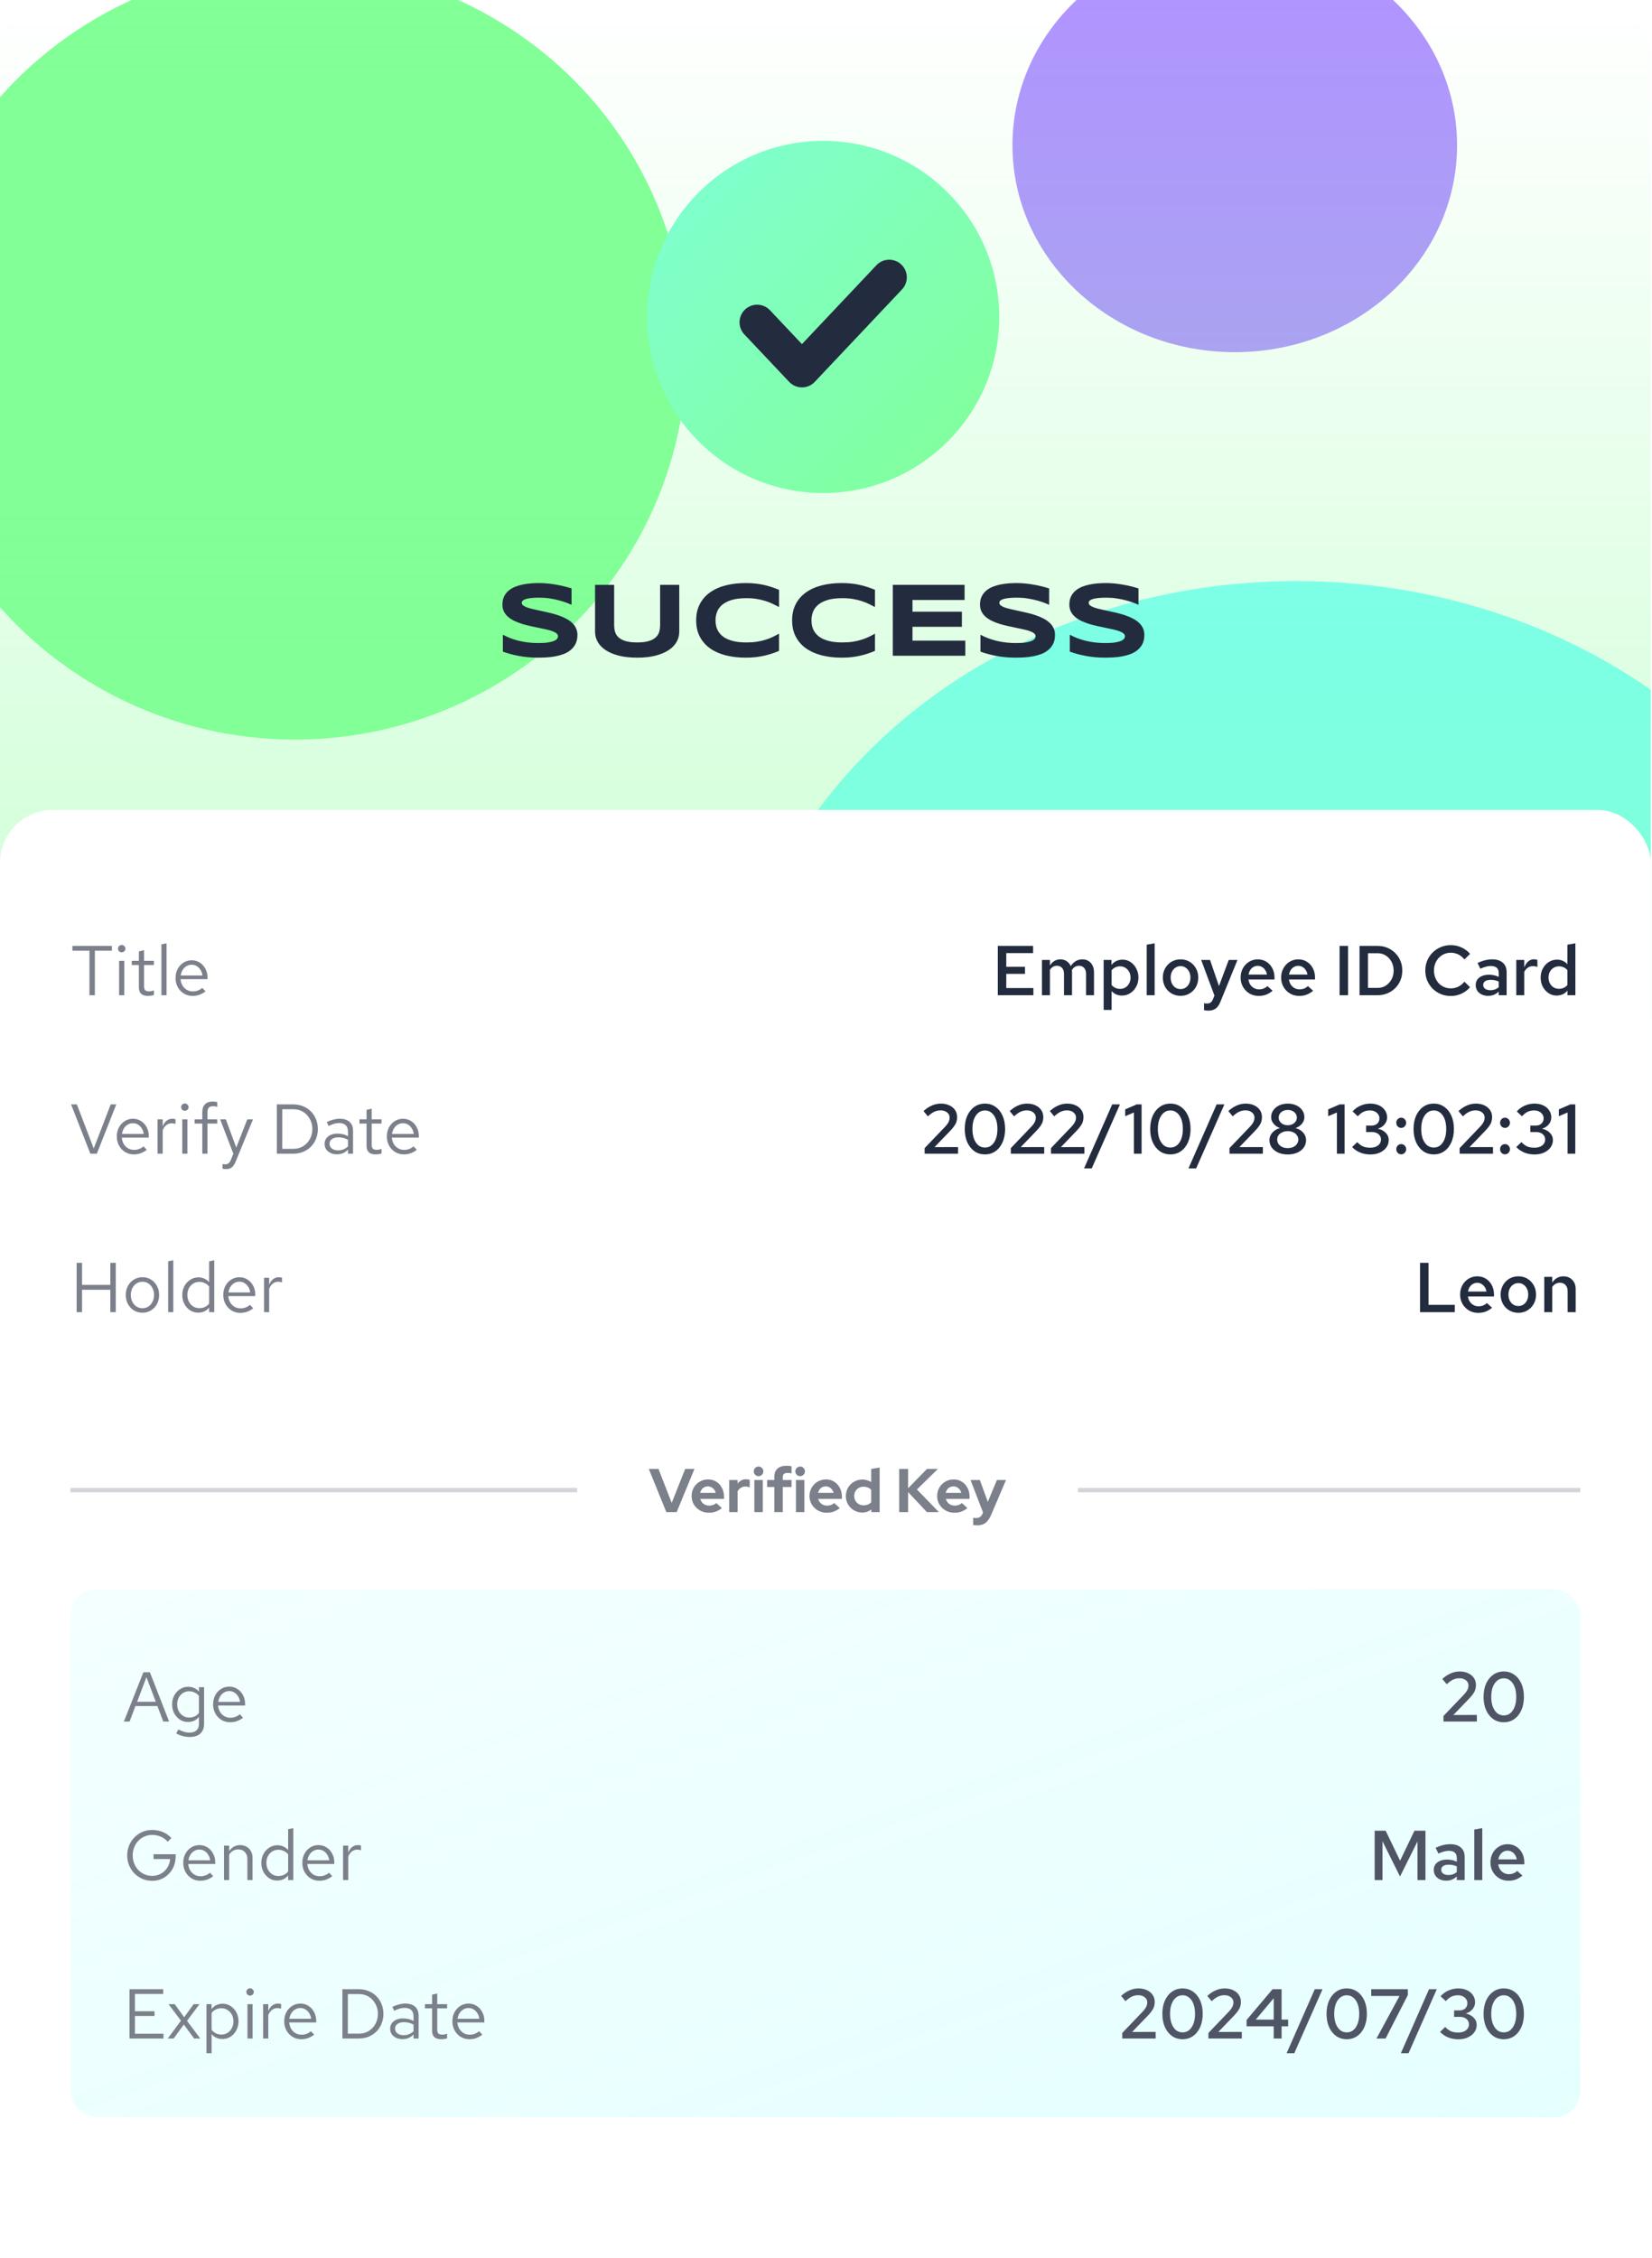<svg width="436" height="596" viewBox="0 0 436 596" fill="none" xmlns="http://www.w3.org/2000/svg">
<g clip-path="url(#clip0_275_1610)">
<rect width="435.673" height="596" rx="13.941" fill="#F2FAFA"/>
<g clip-path="url(#clip1_275_1610)">
<g clip-path="url(#clip2_275_1610)">
<g clip-path="url(#clip3_275_1610)">
<rect width="813.255" height="1394.15" transform="translate(-188.211)" fill="white"/>
<g filter="url(#filter0_f_275_1610)">
<ellipse cx="342.148" cy="285.801" rx="150.452" ry="132.444" fill="#7CFFFF"/>
</g>
<g filter="url(#filter1_f_275_1610)">
<ellipse cx="77.84" cy="92.943" rx="103.4" ry="102.238" fill="#82FF96"/>
</g>
<g filter="url(#filter2_f_275_1610)">
<ellipse cx="325.883" cy="38.339" rx="58.671" ry="54.604" fill="#B094FF"/>
</g>
<g filter="url(#filter3_f_275_1610)">
<ellipse cx="54.604" cy="279.992" rx="66.222" ry="58.09" fill="#B094FF"/>
</g>
</g>
<rect x="-188.211" width="813.255" height="269.536" fill="url(#paint0_linear_275_1610)"/>
</g>
<path d="M150.843 159.625C150.489 159.452 150.021 159.257 149.44 159.039C148.859 158.821 148.201 158.617 147.466 158.427C146.731 158.227 145.932 158.064 145.07 157.936C144.208 157.8 143.323 157.732 142.415 157.732C141.689 157.732 141.067 157.755 140.55 157.8C140.042 157.846 139.61 157.905 139.256 157.977C138.912 158.05 138.635 158.136 138.426 158.236C138.226 158.327 138.072 158.422 137.963 158.522C137.854 158.622 137.781 158.722 137.745 158.821C137.718 158.921 137.704 159.012 137.704 159.094C137.704 159.366 137.84 159.607 138.113 159.815C138.385 160.015 138.757 160.197 139.229 160.36C139.701 160.514 140.25 160.664 140.877 160.809C141.503 160.945 142.165 161.091 142.864 161.245C143.572 161.39 144.298 161.553 145.043 161.735C145.796 161.907 146.522 162.112 147.221 162.348C147.929 162.584 148.596 162.861 149.222 163.178C149.849 163.487 150.398 163.85 150.87 164.267C151.342 164.685 151.714 165.166 151.986 165.711C152.259 166.255 152.395 166.877 152.395 167.576C152.395 168.474 152.236 169.246 151.918 169.89C151.6 170.535 151.174 171.079 150.638 171.524C150.112 171.969 149.499 172.327 148.8 172.6C148.101 172.863 147.366 173.067 146.595 173.212C145.832 173.357 145.056 173.453 144.267 173.498C143.486 173.544 142.742 173.566 142.034 173.566C140.182 173.566 138.467 173.412 136.887 173.103C135.317 172.804 133.929 172.427 132.721 171.973V167.508C133.965 168.197 135.381 168.738 136.969 169.128C138.567 169.518 140.273 169.713 142.088 169.713C143.159 169.713 144.031 169.659 144.702 169.55C145.383 169.432 145.914 169.287 146.295 169.114C146.676 168.933 146.935 168.738 147.071 168.529C147.207 168.32 147.276 168.12 147.276 167.93C147.276 167.63 147.139 167.372 146.867 167.154C146.595 166.927 146.223 166.732 145.751 166.568C145.279 166.396 144.73 166.242 144.103 166.105C143.477 165.96 142.81 165.819 142.102 165.683C141.403 165.538 140.681 165.384 139.937 165.22C139.193 165.057 138.467 164.866 137.759 164.649C137.06 164.422 136.397 164.163 135.771 163.873C135.145 163.573 134.596 163.224 134.124 162.824C133.652 162.416 133.28 161.948 133.007 161.422C132.735 160.886 132.599 160.269 132.599 159.57C132.599 158.744 132.744 158.032 133.034 157.433C133.325 156.834 133.715 156.325 134.205 155.908C134.705 155.481 135.276 155.136 135.921 154.873C136.574 154.61 137.26 154.406 137.977 154.261C138.694 154.115 139.42 154.015 140.155 153.961C140.89 153.907 141.589 153.879 142.252 153.879C142.978 153.879 143.722 153.916 144.484 153.988C145.256 154.061 146.014 154.165 146.758 154.301C147.502 154.428 148.219 154.578 148.909 154.751C149.608 154.923 150.253 155.105 150.843 155.295V159.625ZM179.27 166.759C179.27 167.694 179.039 168.574 178.576 169.4C178.113 170.226 177.419 170.948 176.493 171.565C175.567 172.182 174.41 172.672 173.021 173.035C171.641 173.389 170.026 173.566 168.174 173.566C166.323 173.566 164.698 173.389 163.3 173.035C161.911 172.672 160.754 172.182 159.828 171.565C158.903 170.948 158.208 170.226 157.745 169.4C157.282 168.574 157.051 167.694 157.051 166.759V154.356H162.088V164.948C162.088 165.574 162.166 166.169 162.32 166.732C162.483 167.285 162.783 167.771 163.218 168.188C163.663 168.606 164.28 168.937 165.07 169.182C165.869 169.427 166.903 169.55 168.174 169.55C169.436 169.55 170.461 169.427 171.251 169.182C172.041 168.937 172.653 168.606 173.089 168.188C173.534 167.771 173.833 167.285 173.988 166.732C174.142 166.169 174.219 165.574 174.219 164.948V154.356H179.27V166.759ZM205.601 171.783C204.948 172.055 204.29 172.3 203.627 172.518C202.964 172.736 202.279 172.922 201.571 173.076C200.863 173.239 200.114 173.362 199.325 173.444C198.544 173.525 197.705 173.566 196.806 173.566C194.9 173.566 193.144 173.362 191.537 172.954C189.94 172.545 188.56 171.932 187.398 171.116C186.246 170.29 185.347 169.264 184.703 168.039C184.058 166.804 183.736 165.366 183.736 163.723C183.736 162.08 184.058 160.646 184.703 159.421C185.347 158.186 186.246 157.16 187.398 156.344C188.56 155.518 189.94 154.9 191.537 154.492C193.144 154.084 194.9 153.879 196.806 153.879C197.705 153.879 198.544 153.92 199.325 154.002C200.114 154.084 200.863 154.206 201.571 154.369C202.279 154.524 202.964 154.71 203.627 154.928C204.29 155.145 204.948 155.391 205.601 155.663V160.21C205.084 159.929 204.539 159.652 203.967 159.38C203.396 159.098 202.765 158.849 202.075 158.631C201.385 158.404 200.627 158.222 199.801 158.086C198.975 157.941 198.045 157.868 197.01 157.868C195.422 157.868 194.101 158.032 193.048 158.359C192.005 158.685 191.17 159.121 190.543 159.666C189.917 160.21 189.477 160.836 189.223 161.544C188.968 162.243 188.841 162.969 188.841 163.723C188.841 164.222 188.896 164.717 189.005 165.207C189.114 165.688 189.295 166.146 189.549 166.582C189.804 167.008 190.135 167.403 190.543 167.766C190.952 168.129 191.46 168.443 192.068 168.706C192.676 168.969 193.384 169.178 194.192 169.332C195.009 169.477 195.948 169.55 197.01 169.55C198.045 169.55 198.975 169.486 199.801 169.359C200.627 169.223 201.385 169.046 202.075 168.828C202.765 168.61 203.396 168.365 203.967 168.093C204.539 167.812 205.084 167.526 205.601 167.235V171.783ZM230.925 171.783C230.271 172.055 229.613 172.3 228.951 172.518C228.288 172.736 227.603 172.922 226.895 173.076C226.187 173.239 225.438 173.362 224.648 173.444C223.868 173.525 223.028 173.566 222.13 173.566C220.223 173.566 218.467 173.362 216.861 172.954C215.263 172.545 213.884 171.932 212.722 171.116C211.569 170.29 210.67 169.264 210.026 168.039C209.382 166.804 209.059 165.366 209.059 163.723C209.059 162.08 209.382 160.646 210.026 159.421C210.67 158.186 211.569 157.16 212.722 156.344C213.884 155.518 215.263 154.9 216.861 154.492C218.467 154.084 220.223 153.879 222.13 153.879C223.028 153.879 223.868 153.92 224.648 154.002C225.438 154.084 226.187 154.206 226.895 154.369C227.603 154.524 228.288 154.71 228.951 154.928C229.613 155.145 230.271 155.391 230.925 155.663V160.21C230.407 159.929 229.863 159.652 229.291 159.38C228.719 159.098 228.088 158.849 227.398 158.631C226.709 158.404 225.951 158.222 225.125 158.086C224.299 157.941 223.368 157.868 222.334 157.868C220.745 157.868 219.425 158.032 218.372 158.359C217.328 158.685 216.493 159.121 215.867 159.666C215.24 160.21 214.8 160.836 214.546 161.544C214.292 162.243 214.165 162.969 214.165 163.723C214.165 164.222 214.219 164.717 214.328 165.207C214.437 165.688 214.619 166.146 214.873 166.582C215.127 167.008 215.458 167.403 215.867 167.766C216.275 168.129 216.783 168.443 217.392 168.706C218 168.969 218.708 169.178 219.515 169.332C220.332 169.477 221.272 169.55 222.334 169.55C223.368 169.55 224.299 169.486 225.125 169.359C225.951 169.223 226.709 169.046 227.398 168.828C228.088 168.61 228.719 168.365 229.291 168.093C229.863 167.812 230.407 167.526 230.925 167.235V171.783ZM235.635 173.062V154.356H254.574V158.345H240.823V161.435H253.866V165.425H240.823V169.073H254.764V173.062H235.635ZM276.888 159.625C276.534 159.452 276.067 159.257 275.486 159.039C274.905 158.821 274.247 158.617 273.512 158.427C272.776 158.227 271.978 158.064 271.115 157.936C270.253 157.8 269.368 157.732 268.461 157.732C267.734 157.732 267.113 157.755 266.595 157.8C266.087 157.846 265.656 157.905 265.302 157.977C264.957 158.05 264.68 158.136 264.471 158.236C264.272 158.327 264.117 158.422 264.009 158.522C263.9 158.622 263.827 158.722 263.791 158.821C263.763 158.921 263.75 159.012 263.75 159.094C263.75 159.366 263.886 159.607 264.158 159.815C264.431 160.015 264.803 160.197 265.275 160.36C265.747 160.514 266.296 160.664 266.922 160.809C267.548 160.945 268.211 161.091 268.91 161.245C269.618 161.39 270.344 161.553 271.088 161.735C271.842 161.907 272.568 162.112 273.267 162.348C273.975 162.584 274.642 162.861 275.268 163.178C275.894 163.487 276.443 163.85 276.915 164.267C277.387 164.685 277.759 165.166 278.032 165.711C278.304 166.255 278.44 166.877 278.44 167.576C278.44 168.474 278.281 169.246 277.964 169.89C277.646 170.535 277.219 171.079 276.684 171.524C276.157 171.969 275.545 172.327 274.846 172.6C274.147 172.863 273.412 173.067 272.64 173.212C271.878 173.357 271.102 173.453 270.312 173.498C269.532 173.544 268.787 173.566 268.079 173.566C266.228 173.566 264.512 173.412 262.933 173.103C261.363 172.804 259.974 172.427 258.767 171.973V167.508C260.01 168.197 261.426 168.738 263.015 169.128C264.612 169.518 266.319 169.713 268.134 169.713C269.205 169.713 270.076 169.659 270.748 169.55C271.429 169.432 271.96 169.287 272.341 169.114C272.722 168.933 272.981 168.738 273.117 168.529C273.253 168.32 273.321 168.12 273.321 167.93C273.321 167.63 273.185 167.372 272.913 167.154C272.64 166.927 272.268 166.732 271.796 166.568C271.324 166.396 270.775 166.242 270.149 166.105C269.523 165.96 268.855 165.819 268.147 165.683C267.449 165.538 266.727 165.384 265.983 165.22C265.238 165.057 264.512 164.866 263.804 164.649C263.105 164.422 262.443 164.163 261.817 163.873C261.19 163.573 260.641 163.224 260.169 162.824C259.697 162.416 259.325 161.948 259.053 161.422C258.78 160.886 258.644 160.269 258.644 159.57C258.644 158.744 258.79 158.032 259.08 157.433C259.37 156.834 259.761 156.325 260.251 155.908C260.75 155.481 261.322 155.136 261.966 154.873C262.62 154.61 263.305 154.406 264.022 154.261C264.739 154.115 265.465 154.015 266.201 153.961C266.936 153.907 267.635 153.879 268.297 153.879C269.023 153.879 269.768 153.916 270.53 153.988C271.302 154.061 272.059 154.165 272.804 154.301C273.548 154.428 274.265 154.578 274.955 154.751C275.654 154.923 276.298 155.105 276.888 155.295V159.625ZM300.469 159.625C300.115 159.452 299.647 159.257 299.067 159.039C298.486 158.821 297.828 158.617 297.092 158.427C296.357 158.227 295.558 158.064 294.696 157.936C293.834 157.8 292.949 157.732 292.041 157.732C291.315 157.732 290.693 157.755 290.176 157.8C289.668 157.846 289.237 157.905 288.883 157.977C288.538 158.05 288.261 158.136 288.052 158.236C287.853 158.327 287.698 158.422 287.589 158.522C287.48 158.622 287.408 158.722 287.371 158.821C287.344 158.921 287.331 159.012 287.331 159.094C287.331 159.366 287.467 159.607 287.739 159.815C288.011 160.015 288.384 160.197 288.855 160.36C289.327 160.514 289.877 160.664 290.503 160.809C291.129 160.945 291.792 161.091 292.491 161.245C293.199 161.39 293.925 161.553 294.669 161.735C295.422 161.907 296.148 162.112 296.847 162.348C297.555 162.584 298.222 162.861 298.849 163.178C299.475 163.487 300.024 163.85 300.496 164.267C300.968 164.685 301.34 165.166 301.613 165.711C301.885 166.255 302.021 166.877 302.021 167.576C302.021 168.474 301.862 169.246 301.544 169.89C301.227 170.535 300.8 171.079 300.265 171.524C299.738 171.969 299.126 172.327 298.427 172.6C297.728 172.863 296.993 173.067 296.221 173.212C295.459 173.357 294.683 173.453 293.893 173.498C293.112 173.544 292.368 173.566 291.66 173.566C289.809 173.566 288.093 173.412 286.514 173.103C284.944 172.804 283.555 172.427 282.348 171.973V167.508C283.591 168.197 285.007 168.738 286.595 169.128C288.193 169.518 289.899 169.713 291.715 169.713C292.786 169.713 293.657 169.659 294.329 169.55C295.009 169.432 295.54 169.287 295.922 169.114C296.303 168.933 296.561 168.738 296.698 168.529C296.834 168.32 296.902 168.12 296.902 167.93C296.902 167.63 296.766 167.372 296.493 167.154C296.221 166.927 295.849 166.732 295.377 166.568C294.905 166.396 294.356 166.242 293.73 166.105C293.103 165.96 292.436 165.819 291.728 165.683C291.029 165.538 290.308 165.384 289.563 165.22C288.819 165.057 288.093 164.866 287.385 164.649C286.686 164.422 286.024 164.163 285.397 163.873C284.771 163.573 284.222 163.224 283.75 162.824C283.278 162.416 282.906 161.948 282.634 161.422C282.361 160.886 282.225 160.269 282.225 159.57C282.225 158.744 282.37 158.032 282.661 157.433C282.951 156.834 283.342 156.325 283.832 155.908C284.331 155.481 284.903 155.136 285.547 154.873C286.201 154.61 286.886 154.406 287.603 154.261C288.32 154.115 289.046 154.015 289.781 153.961C290.516 153.907 291.215 153.879 291.878 153.879C292.604 153.879 293.348 153.916 294.111 153.988C294.882 154.061 295.64 154.165 296.384 154.301C297.129 154.428 297.846 154.578 298.536 154.751C299.234 154.923 299.879 155.105 300.469 155.295V159.625Z" fill="#232B3E"/>
<g filter="url(#filter4_d_275_1610)">
<circle cx="217.255" cy="83.649" r="46.472" fill="url(#paint1_linear_275_1610)"/>
<path d="M199.828 85.062L211.654 97.591L234.682 73.193" stroke="#232B3E" stroke-width="9.294" stroke-linecap="round" stroke-linejoin="round"/>
</g>
</g>
<rect y="213.77" width="435.673" height="686.62" rx="13.941" fill="white"/>
<path d="M23.608 262.653V250.905H19.109V249.641H29.537V250.905H25.039V262.653H23.608ZM31.437 262.653V253.582H32.794V262.653H31.437ZM32.125 251.333C31.852 251.333 31.617 251.24 31.418 251.054C31.233 250.855 31.14 250.626 31.14 250.366C31.14 250.106 31.233 249.883 31.418 249.697C31.617 249.498 31.852 249.399 32.125 249.399C32.397 249.399 32.627 249.498 32.812 249.697C33.011 249.883 33.11 250.106 33.11 250.366C33.11 250.626 33.011 250.855 32.812 251.054C32.627 251.24 32.397 251.333 32.125 251.333ZM39.034 262.839C38.253 262.839 37.658 262.653 37.249 262.281C36.853 261.897 36.654 261.346 36.654 260.627V254.697H34.777V253.582H36.654V251.091L38.011 250.775V253.582H40.614V254.697H38.011V260.274C38.011 260.757 38.111 261.104 38.309 261.315C38.52 261.525 38.86 261.631 39.331 261.631C39.567 261.631 39.777 261.612 39.963 261.575C40.149 261.538 40.366 261.476 40.614 261.389V262.597C40.366 262.684 40.106 262.746 39.833 262.783C39.56 262.82 39.294 262.839 39.034 262.839ZM42.602 262.653V249.232L43.959 248.953V262.653H42.602ZM50.83 262.839C49.987 262.839 49.225 262.634 48.544 262.226C47.862 261.804 47.323 261.24 46.926 260.534C46.53 259.815 46.331 259.01 46.331 258.117C46.331 257.225 46.517 256.426 46.889 255.719C47.273 255.013 47.788 254.455 48.432 254.047C49.076 253.638 49.795 253.433 50.588 253.433C51.394 253.433 52.106 253.638 52.726 254.047C53.358 254.443 53.854 254.988 54.213 255.682C54.585 256.364 54.771 257.138 54.771 258.006V258.415H47.651C47.701 259.034 47.868 259.592 48.153 260.088C48.451 260.571 48.835 260.955 49.306 261.24C49.789 261.513 50.316 261.649 50.886 261.649C51.357 261.649 51.809 261.569 52.243 261.408C52.689 261.234 53.067 261.005 53.377 260.72L54.232 261.631C53.711 262.04 53.172 262.343 52.614 262.542C52.057 262.74 51.462 262.839 50.83 262.839ZM47.688 257.448H53.432C53.37 256.903 53.203 256.42 52.93 255.998C52.67 255.565 52.336 255.224 51.927 254.976C51.53 254.728 51.084 254.604 50.588 254.604C50.093 254.604 49.64 254.728 49.231 254.976C48.822 255.211 48.481 255.546 48.209 255.98C47.949 256.401 47.775 256.891 47.688 257.448Z" fill="#7B808B"/>
<path d="M263.346 262.653V249.641H272.659V251.537H265.577V255.162H270.521V257.021H265.577V260.757H272.733V262.653H263.346ZM274.994 262.653V253.34H277.095V254.809C277.442 254.276 277.845 253.873 278.303 253.6C278.774 253.328 279.294 253.191 279.864 253.191C280.497 253.191 281.048 253.353 281.519 253.675C282.002 253.997 282.362 254.431 282.597 254.976C282.969 254.393 283.409 253.954 283.917 253.656C284.437 253.346 285.026 253.191 285.683 253.191C286.29 253.191 286.823 253.334 287.281 253.619C287.74 253.904 288.093 254.301 288.341 254.809C288.601 255.317 288.731 255.899 288.731 256.556V262.653H286.631V257.021C286.631 256.364 286.463 255.843 286.129 255.459C285.794 255.075 285.336 254.883 284.753 254.883C284.382 254.883 284.035 254.976 283.712 255.162C283.403 255.348 283.13 255.627 282.894 255.998C282.907 256.085 282.913 256.178 282.913 256.277C282.925 256.364 282.932 256.457 282.932 256.556V262.653H280.813V257.021C280.813 256.364 280.645 255.843 280.311 255.459C279.976 255.075 279.517 254.883 278.935 254.883C278.179 254.883 277.566 255.242 277.095 255.961V262.653H274.994ZM291.278 266.538V253.34H293.341V254.66C293.688 254.214 294.109 253.873 294.605 253.638C295.113 253.39 295.658 253.266 296.241 253.266C297.034 253.266 297.746 253.476 298.378 253.898C299.01 254.319 299.512 254.889 299.884 255.608C300.268 256.327 300.46 257.126 300.46 258.006C300.46 258.886 300.262 259.685 299.865 260.404C299.481 261.123 298.961 261.693 298.304 262.114C297.647 262.535 296.916 262.746 296.111 262.746C295.553 262.746 295.045 262.647 294.586 262.449C294.128 262.238 293.725 261.941 293.378 261.556V266.538H291.278ZM295.609 260.98C296.142 260.98 296.612 260.856 297.021 260.608C297.443 260.348 297.771 259.995 298.007 259.549C298.254 259.09 298.378 258.576 298.378 258.006C298.378 257.436 298.254 256.928 298.007 256.482C297.771 256.036 297.443 255.682 297.021 255.422C296.612 255.162 296.142 255.032 295.609 255.032C295.15 255.032 294.729 255.125 294.345 255.311C293.973 255.484 293.651 255.738 293.378 256.073V259.958C293.651 260.28 293.979 260.534 294.363 260.72C294.747 260.893 295.163 260.98 295.609 260.98ZM302.641 262.653V249.325L304.742 248.953V262.653H302.641ZM311.582 262.82C310.702 262.82 309.902 262.61 309.184 262.188C308.477 261.767 307.92 261.197 307.511 260.478C307.102 259.747 306.897 258.923 306.897 258.006C306.897 257.089 307.102 256.271 307.511 255.552C307.92 254.821 308.477 254.245 309.184 253.823C309.89 253.402 310.689 253.191 311.582 253.191C312.474 253.191 313.267 253.402 313.961 253.823C314.667 254.245 315.225 254.821 315.634 255.552C316.043 256.271 316.247 257.089 316.247 258.006C316.247 258.923 316.043 259.747 315.634 260.478C315.225 261.197 314.667 261.767 313.961 262.188C313.267 262.61 312.474 262.82 311.582 262.82ZM311.582 261.036C312.09 261.036 312.536 260.906 312.92 260.645C313.317 260.385 313.626 260.026 313.849 259.567C314.072 259.096 314.184 258.576 314.184 258.006C314.184 257.423 314.072 256.909 313.849 256.463C313.626 256.005 313.317 255.645 312.92 255.385C312.536 255.112 312.09 254.976 311.582 254.976C311.074 254.976 310.621 255.112 310.225 255.385C309.828 255.645 309.518 256.005 309.295 256.463C309.072 256.909 308.961 257.423 308.961 258.006C308.961 258.588 309.072 259.109 309.295 259.567C309.518 260.026 309.828 260.385 310.225 260.645C310.621 260.906 311.074 261.036 311.582 261.036ZM318.813 266.724C318.479 266.724 318.132 266.681 317.772 266.594V264.772C317.896 264.797 318.026 264.816 318.163 264.828C318.311 264.84 318.454 264.847 318.59 264.847C318.962 264.847 319.266 264.76 319.501 264.586C319.736 264.413 319.935 264.146 320.096 263.787L320.523 262.746L317.01 253.34H319.352L321.713 260.237L324.297 253.34H326.602L322.141 264.27C321.905 264.865 321.639 265.342 321.341 265.702C321.044 266.061 320.691 266.321 320.282 266.482C319.885 266.643 319.396 266.724 318.813 266.724ZM332.187 262.839C331.295 262.839 330.489 262.628 329.77 262.207C329.052 261.773 328.482 261.197 328.06 260.478C327.639 259.747 327.428 258.923 327.428 258.006C327.428 257.089 327.627 256.271 328.023 255.552C328.42 254.833 328.959 254.263 329.64 253.842C330.334 253.408 331.103 253.191 331.945 253.191C332.813 253.191 333.575 253.402 334.232 253.823C334.901 254.245 335.421 254.815 335.793 255.534C336.177 256.252 336.369 257.076 336.369 258.006V258.508H329.492C329.566 259.016 329.727 259.468 329.975 259.865C330.235 260.249 330.564 260.553 330.96 260.776C331.369 260.999 331.809 261.11 332.28 261.11C332.714 261.11 333.123 261.036 333.507 260.887C333.903 260.726 334.232 260.509 334.492 260.237L335.868 261.482C335.298 261.953 334.715 262.3 334.12 262.523C333.538 262.734 332.893 262.839 332.187 262.839ZM329.51 257.207H334.38C334.306 256.76 334.151 256.364 333.916 256.017C333.693 255.67 333.408 255.397 333.061 255.199C332.726 255.001 332.354 254.902 331.945 254.902C331.536 254.902 331.158 255.001 330.811 255.199C330.477 255.385 330.198 255.651 329.975 255.998C329.752 256.345 329.597 256.748 329.51 257.207ZM342.879 262.839C341.987 262.839 341.181 262.628 340.463 262.207C339.744 261.773 339.174 261.197 338.752 260.478C338.331 259.747 338.12 258.923 338.12 258.006C338.12 257.089 338.319 256.271 338.715 255.552C339.112 254.833 339.651 254.263 340.332 253.842C341.026 253.408 341.795 253.191 342.637 253.191C343.505 253.191 344.267 253.402 344.924 253.823C345.593 254.245 346.114 254.815 346.485 255.534C346.87 256.252 347.062 257.076 347.062 258.006V258.508H340.184C340.258 259.016 340.419 259.468 340.667 259.865C340.927 260.249 341.256 260.553 341.652 260.776C342.061 260.999 342.501 261.11 342.972 261.11C343.406 261.11 343.815 261.036 344.199 260.887C344.595 260.726 344.924 260.509 345.184 260.237L346.56 261.482C345.99 261.953 345.407 262.3 344.812 262.523C344.23 262.734 343.586 262.839 342.879 262.839ZM340.202 257.207H345.073C344.998 256.76 344.843 256.364 344.608 256.017C344.385 255.67 344.1 255.397 343.753 255.199C343.418 255.001 343.046 254.902 342.637 254.902C342.229 254.902 341.851 255.001 341.504 255.199C341.169 255.385 340.89 255.651 340.667 255.998C340.444 256.345 340.289 256.748 340.202 257.207ZM353.546 262.653V249.641H355.777V262.653H353.546ZM361.043 260.72H363.627C364.408 260.72 365.114 260.522 365.746 260.125C366.378 259.716 366.88 259.165 367.252 258.471C367.624 257.777 367.81 257.002 367.81 256.147C367.81 255.28 367.624 254.505 367.252 253.823C366.88 253.129 366.378 252.584 365.746 252.188C365.114 251.779 364.408 251.574 363.627 251.574H361.043V260.72ZM358.813 262.653V249.641H363.572C364.513 249.641 365.381 249.808 366.174 250.143C366.967 250.477 367.655 250.942 368.237 251.537C368.832 252.119 369.291 252.807 369.613 253.6C369.935 254.381 370.096 255.23 370.096 256.147C370.096 257.064 369.935 257.919 369.613 258.712C369.291 259.493 368.832 260.181 368.237 260.776C367.655 261.358 366.967 261.817 366.174 262.151C365.381 262.486 364.513 262.653 363.572 262.653H358.813ZM382.9 262.858C381.958 262.858 381.078 262.69 380.26 262.356C379.443 262.009 378.724 261.532 378.104 260.924C377.497 260.305 377.02 259.592 376.673 258.787C376.338 257.969 376.171 257.089 376.171 256.147C376.171 255.205 376.338 254.332 376.673 253.526C377.02 252.708 377.497 251.996 378.104 251.388C378.724 250.769 379.443 250.292 380.26 249.957C381.078 249.61 381.958 249.437 382.9 249.437C383.569 249.437 384.214 249.529 384.833 249.715C385.453 249.901 386.029 250.168 386.562 250.515C387.107 250.849 387.578 251.264 387.975 251.76L386.488 253.21C386.029 252.628 385.49 252.188 384.87 251.89C384.251 251.593 383.594 251.444 382.9 251.444C382.268 251.444 381.679 251.562 381.134 251.797C380.601 252.033 380.13 252.367 379.721 252.801C379.325 253.222 379.015 253.718 378.792 254.288C378.569 254.858 378.457 255.478 378.457 256.147C378.457 256.816 378.569 257.436 378.792 258.006C379.015 258.576 379.325 259.078 379.721 259.512C380.13 259.933 380.601 260.261 381.134 260.497C381.679 260.732 382.268 260.85 382.9 260.85C383.594 260.85 384.251 260.701 384.87 260.404C385.49 260.094 386.029 259.654 386.488 259.084L387.975 260.534C387.578 261.017 387.107 261.432 386.562 261.779C386.029 262.126 385.453 262.393 384.833 262.579C384.214 262.765 383.569 262.858 382.9 262.858ZM392.783 262.82C392.138 262.82 391.562 262.703 391.054 262.467C390.558 262.219 390.168 261.885 389.883 261.463C389.61 261.03 389.474 260.534 389.474 259.976C389.474 259.419 389.617 258.935 389.902 258.526C390.199 258.117 390.614 257.801 391.147 257.578C391.68 257.355 392.312 257.244 393.043 257.244C393.477 257.244 393.904 257.293 394.326 257.392C394.747 257.479 395.156 257.628 395.553 257.839V256.798C395.553 256.178 395.373 255.713 395.013 255.403C394.666 255.094 394.134 254.939 393.415 254.939C393.031 254.939 392.616 255.001 392.169 255.125C391.736 255.236 391.246 255.416 390.701 255.664L389.957 254.139C391.321 253.507 392.609 253.191 393.824 253.191C395.038 253.191 395.974 253.489 396.631 254.084C397.3 254.666 397.634 255.496 397.634 256.575V262.653H395.553V261.686C395.156 262.071 394.728 262.356 394.27 262.542C393.811 262.727 393.316 262.82 392.783 262.82ZM391.444 259.939C391.444 260.373 391.618 260.714 391.965 260.962C392.312 261.209 392.777 261.333 393.359 261.333C393.78 261.333 394.171 261.271 394.53 261.147C394.902 261.011 395.243 260.813 395.553 260.553V259.047C395.23 258.898 394.896 258.787 394.549 258.712C394.202 258.638 393.824 258.601 393.415 258.601C392.808 258.601 392.324 258.718 391.965 258.954C391.618 259.189 391.444 259.518 391.444 259.939ZM400.177 262.653V253.34H402.278V255.348C402.551 254.641 402.904 254.102 403.338 253.731C403.771 253.359 404.273 253.173 404.843 253.173C405.029 253.185 405.19 253.204 405.327 253.229C405.463 253.241 405.605 253.284 405.754 253.359V255.199C405.593 255.125 405.407 255.069 405.196 255.032C404.998 254.995 404.8 254.976 404.602 254.976C404.094 254.976 403.635 255.112 403.226 255.385C402.829 255.658 402.513 256.036 402.278 256.519V262.653H400.177ZM410.813 262.746C410.032 262.746 409.326 262.535 408.694 262.114C408.062 261.68 407.554 261.11 407.169 260.404C406.798 259.685 406.612 258.886 406.612 258.006C406.612 257.114 406.804 256.314 407.188 255.608C407.572 254.889 408.093 254.319 408.749 253.898C409.419 253.476 410.156 253.266 410.962 253.266C411.494 253.266 411.99 253.371 412.449 253.582C412.92 253.78 413.329 254.077 413.676 254.474V249.325L415.776 248.953V262.653H413.694V261.426C413.359 261.848 412.944 262.176 412.449 262.411C411.953 262.634 411.408 262.746 410.813 262.746ZM411.463 260.962C411.91 260.962 412.325 260.875 412.709 260.701C413.093 260.528 413.415 260.28 413.676 259.958V256.036C413.403 255.713 413.074 255.465 412.69 255.292C412.306 255.118 411.897 255.032 411.463 255.032C410.931 255.032 410.453 255.162 410.032 255.422C409.623 255.67 409.295 256.017 409.047 256.463C408.811 256.909 408.694 257.423 408.694 258.006C408.694 258.564 408.811 259.072 409.047 259.53C409.295 259.976 409.623 260.329 410.032 260.59C410.453 260.838 410.931 260.962 411.463 260.962Z" fill="#232B3E"/>
<path d="M23.849 304.478L18.756 291.465H20.28L24.741 303.102L29.221 291.465H30.69L25.559 304.478H23.849ZM35.327 304.663C34.484 304.663 33.722 304.459 33.041 304.05C32.359 303.629 31.82 303.065 31.424 302.358C31.027 301.64 30.829 300.834 30.829 299.942C30.829 299.05 31.015 298.25 31.386 297.544C31.771 296.838 32.285 296.28 32.929 295.871C33.574 295.462 34.292 295.258 35.086 295.258C35.891 295.258 36.604 295.462 37.223 295.871C37.855 296.268 38.351 296.813 38.71 297.507C39.082 298.188 39.268 298.963 39.268 299.83V300.239H32.149C32.198 300.859 32.365 301.417 32.651 301.912C32.948 302.396 33.332 302.78 33.803 303.065C34.286 303.337 34.813 303.474 35.383 303.474C35.854 303.474 36.306 303.393 36.74 303.232C37.186 303.059 37.564 302.829 37.874 302.544L38.729 303.455C38.209 303.864 37.669 304.168 37.112 304.366C36.554 304.564 35.959 304.663 35.327 304.663ZM32.186 299.273H37.93C37.868 298.727 37.7 298.244 37.428 297.823C37.167 297.389 36.833 297.048 36.424 296.8C36.027 296.553 35.581 296.429 35.086 296.429C34.59 296.429 34.138 296.553 33.729 296.8C33.32 297.036 32.979 297.37 32.706 297.804C32.446 298.226 32.273 298.715 32.186 299.273ZM41.585 304.478V295.406H42.942V297.265C43.177 296.633 43.512 296.144 43.946 295.797C44.392 295.437 44.9 295.258 45.47 295.258C45.631 295.258 45.78 295.27 45.916 295.295C46.052 295.307 46.189 295.338 46.325 295.388V296.615C46.176 296.565 46.015 296.528 45.842 296.503C45.681 296.466 45.526 296.447 45.377 296.447C44.819 296.447 44.33 296.608 43.908 296.931C43.5 297.253 43.177 297.705 42.942 298.288V304.478H41.585ZM48.101 304.478V295.406H49.458V304.478H48.101ZM48.789 293.157C48.517 293.157 48.281 293.064 48.083 292.878C47.897 292.68 47.804 292.451 47.804 292.19C47.804 291.93 47.897 291.707 48.083 291.521C48.281 291.323 48.517 291.224 48.789 291.224C49.062 291.224 49.291 291.323 49.477 291.521C49.675 291.707 49.774 291.93 49.774 292.19C49.774 292.451 49.675 292.68 49.477 292.878C49.291 293.064 49.062 293.157 48.789 293.157ZM53.393 304.478V296.522H51.367V295.406H53.393V293.51C53.393 292.618 53.629 291.93 54.1 291.447C54.571 290.964 55.24 290.722 56.107 290.722C56.355 290.722 56.578 290.734 56.776 290.759C56.987 290.784 57.173 290.827 57.334 290.889V292.116C57.136 292.054 56.956 292.011 56.795 291.986C56.634 291.961 56.448 291.949 56.237 291.949C55.717 291.949 55.339 292.079 55.103 292.339C54.868 292.587 54.75 292.984 54.75 293.529V295.406H57.334V296.522H54.75V304.478H53.393ZM59.602 308.548C59.317 308.548 59.026 308.505 58.728 308.418V307.21C58.852 307.235 58.982 307.253 59.119 307.266C59.255 307.278 59.373 307.284 59.472 307.284C59.819 307.284 60.104 307.191 60.327 307.006C60.562 306.82 60.761 306.528 60.922 306.132L61.591 304.478L58.096 295.406H59.602L62.353 302.86L65.271 295.406H66.777L62.204 306.541C62.006 307.024 61.789 307.415 61.554 307.712C61.318 308.009 61.046 308.22 60.736 308.344C60.426 308.48 60.048 308.548 59.602 308.548ZM74.5 303.195H77.474C78.416 303.195 79.258 302.966 80.002 302.507C80.746 302.049 81.334 301.429 81.768 300.648C82.214 299.855 82.437 298.963 82.437 297.971C82.437 296.98 82.214 296.094 81.768 295.313C81.334 294.52 80.746 293.894 80.002 293.436C79.258 292.977 78.416 292.748 77.474 292.748H74.5V303.195ZM73.068 304.478V291.465H77.381C78.335 291.465 79.209 291.633 80.002 291.967C80.808 292.29 81.495 292.748 82.065 293.343C82.648 293.925 83.094 294.613 83.404 295.406C83.726 296.187 83.887 297.042 83.887 297.971C83.887 298.901 83.726 299.762 83.404 300.555C83.094 301.336 82.648 302.024 82.065 302.619C81.495 303.201 80.808 303.66 80.002 303.994C79.209 304.316 78.335 304.478 77.381 304.478H73.068ZM88.957 304.645C88.313 304.645 87.743 304.527 87.247 304.292C86.752 304.056 86.361 303.734 86.076 303.325C85.804 302.904 85.667 302.42 85.667 301.875C85.667 301.33 85.81 300.859 86.095 300.462C86.38 300.053 86.776 299.737 87.284 299.514C87.793 299.291 88.387 299.18 89.069 299.18C89.59 299.18 90.079 299.236 90.537 299.347C91.008 299.459 91.442 299.638 91.839 299.886V298.641C91.839 297.897 91.641 297.339 91.244 296.968C90.847 296.584 90.265 296.391 89.497 296.391C89.075 296.391 88.641 296.453 88.195 296.577C87.762 296.701 87.278 296.9 86.745 297.172L86.244 296.131C87.458 295.549 88.598 295.258 89.664 295.258C90.792 295.258 91.659 295.536 92.266 296.094C92.874 296.639 93.177 297.426 93.177 298.455V304.478H91.839V303.418C91.442 303.827 91.002 304.137 90.519 304.347C90.036 304.546 89.515 304.645 88.957 304.645ZM86.969 301.838C86.969 302.371 87.173 302.798 87.582 303.121C88.003 303.443 88.555 303.604 89.236 303.604C89.744 303.604 90.209 303.517 90.63 303.344C91.064 303.17 91.467 302.91 91.839 302.563V300.816C91.455 300.593 91.058 300.431 90.649 300.332C90.24 300.221 89.782 300.165 89.273 300.165C88.579 300.165 88.022 300.32 87.6 300.63C87.179 300.927 86.969 301.33 86.969 301.838ZM99.12 304.663C98.34 304.663 97.745 304.478 97.336 304.106C96.939 303.722 96.741 303.17 96.741 302.451V296.522H94.864V295.406H96.741V292.915L98.098 292.599V295.406H100.7V296.522H98.098V302.098C98.098 302.581 98.197 302.928 98.395 303.139C98.606 303.35 98.947 303.455 99.418 303.455C99.653 303.455 99.864 303.437 100.05 303.399C100.236 303.362 100.452 303.3 100.7 303.214V304.422C100.452 304.509 100.192 304.57 99.92 304.608C99.647 304.645 99.38 304.663 99.12 304.663ZM106.596 304.663C105.753 304.663 104.991 304.459 104.31 304.05C103.628 303.629 103.089 303.065 102.692 302.358C102.296 301.64 102.098 300.834 102.098 299.942C102.098 299.05 102.283 298.25 102.655 297.544C103.039 296.838 103.554 296.28 104.198 295.871C104.842 295.462 105.561 295.258 106.354 295.258C107.16 295.258 107.872 295.462 108.492 295.871C109.124 296.268 109.62 296.813 109.979 297.507C110.351 298.188 110.537 298.963 110.537 299.83V300.239H103.417C103.467 300.859 103.634 301.417 103.919 301.912C104.217 302.396 104.601 302.78 105.072 303.065C105.555 303.337 106.082 303.474 106.652 303.474C107.123 303.474 107.575 303.393 108.009 303.232C108.455 303.059 108.833 302.829 109.143 302.544L109.998 303.455C109.477 303.864 108.938 304.168 108.381 304.366C107.823 304.564 107.228 304.663 106.596 304.663ZM103.455 299.273H109.198C109.136 298.727 108.969 298.244 108.697 297.823C108.436 297.389 108.102 297.048 107.693 296.8C107.296 296.553 106.85 296.429 106.354 296.429C105.859 296.429 105.406 296.553 104.997 296.8C104.588 297.036 104.248 297.37 103.975 297.804C103.715 298.226 103.541 298.715 103.455 299.273Z" fill="#7B808B"/>
<path d="M244.035 304.478V303.009L249.37 297.432C249.692 297.098 249.94 296.794 250.114 296.522C250.3 296.249 250.43 295.989 250.504 295.741C250.591 295.481 250.634 295.214 250.634 294.942C250.634 294.396 250.411 293.944 249.965 293.585C249.519 293.225 248.955 293.045 248.273 293.045C247.679 293.045 247.121 293.163 246.6 293.399C246.08 293.634 245.51 294.043 244.89 294.626L243.738 293.231C244.456 292.575 245.194 292.085 245.95 291.763C246.706 291.428 247.493 291.261 248.311 291.261C249.166 291.261 249.915 291.416 250.56 291.726C251.204 292.023 251.706 292.438 252.065 292.971C252.425 293.504 252.605 294.124 252.605 294.83C252.605 295.251 252.549 295.648 252.437 296.02C252.326 296.391 252.134 296.769 251.861 297.154C251.601 297.538 251.235 297.978 250.764 298.473L246.638 302.749L252.846 302.73V304.478H244.035ZM259.953 304.663C258.9 304.663 257.97 304.385 257.165 303.827C256.371 303.257 255.746 302.47 255.287 301.466C254.841 300.45 254.618 299.285 254.618 297.971C254.618 296.633 254.841 295.462 255.287 294.458C255.746 293.454 256.371 292.674 257.165 292.116C257.97 291.546 258.9 291.261 259.953 291.261C261.006 291.261 261.929 291.546 262.723 292.116C263.528 292.674 264.154 293.454 264.6 294.458C265.046 295.462 265.269 296.633 265.269 297.971C265.269 299.285 265.046 300.45 264.6 301.466C264.154 302.47 263.528 303.257 262.723 303.827C261.929 304.385 261.006 304.663 259.953 304.663ZM259.953 302.86C260.622 302.86 261.198 302.662 261.682 302.265C262.177 301.857 262.561 301.286 262.834 300.555C263.107 299.824 263.243 298.963 263.243 297.971C263.243 296.968 263.107 296.1 262.834 295.369C262.561 294.638 262.177 294.074 261.682 293.678C261.198 293.269 260.622 293.064 259.953 293.064C259.284 293.064 258.701 293.269 258.206 293.678C257.722 294.074 257.338 294.638 257.053 295.369C256.78 296.1 256.644 296.968 256.644 297.971C256.644 298.963 256.78 299.824 257.053 300.555C257.338 301.286 257.722 301.857 258.206 302.265C258.701 302.662 259.284 302.86 259.953 302.86ZM266.781 304.478V303.009L272.116 297.432C272.438 297.098 272.686 296.794 272.859 296.522C273.045 296.249 273.175 295.989 273.25 295.741C273.336 295.481 273.38 295.214 273.38 294.942C273.38 294.396 273.157 293.944 272.711 293.585C272.265 293.225 271.701 293.045 271.019 293.045C270.424 293.045 269.867 293.163 269.346 293.399C268.826 293.634 268.256 294.043 267.636 294.626L266.483 293.231C267.202 292.575 267.94 292.085 268.696 291.763C269.451 291.428 270.238 291.261 271.056 291.261C271.911 291.261 272.661 291.416 273.306 291.726C273.95 292.023 274.452 292.438 274.811 292.971C275.171 293.504 275.35 294.124 275.35 294.83C275.35 295.251 275.294 295.648 275.183 296.02C275.071 296.391 274.879 296.769 274.607 297.154C274.346 297.538 273.981 297.978 273.51 298.473L269.383 302.749L275.592 302.73V304.478H266.781ZM277.382 304.478V303.009L282.717 297.432C283.039 297.098 283.287 296.794 283.461 296.522C283.647 296.249 283.777 295.989 283.851 295.741C283.938 295.481 283.981 295.214 283.981 294.942C283.981 294.396 283.758 293.944 283.312 293.585C282.866 293.225 282.302 293.045 281.62 293.045C281.026 293.045 280.468 293.163 279.947 293.399C279.427 293.634 278.857 294.043 278.237 294.626L277.085 293.231C277.804 292.575 278.541 292.085 279.297 291.763C280.053 291.428 280.84 291.261 281.658 291.261C282.513 291.261 283.262 291.416 283.907 291.726C284.551 292.023 285.053 292.438 285.413 292.971C285.772 293.504 285.952 294.124 285.952 294.83C285.952 295.251 285.896 295.648 285.784 296.02C285.673 296.391 285.481 296.769 285.208 297.154C284.948 297.538 284.582 297.978 284.111 298.473L279.985 302.749L286.193 302.73V304.478H277.382ZM286.106 308.363L293.542 291.465H295.586L288.132 308.363H286.106ZM299.268 304.478V293.603L296.963 294.588V292.785L300.012 291.465H301.294V304.478H299.268ZM308.893 304.663C307.84 304.663 306.911 304.385 306.105 303.827C305.312 303.257 304.686 302.47 304.228 301.466C303.782 300.45 303.558 299.285 303.558 297.971C303.558 296.633 303.782 295.462 304.228 294.458C304.686 293.454 305.312 292.674 306.105 292.116C306.911 291.546 307.84 291.261 308.893 291.261C309.947 291.261 310.87 291.546 311.663 292.116C312.469 292.674 313.094 293.454 313.541 294.458C313.987 295.462 314.21 296.633 314.21 297.971C314.21 299.285 313.987 300.45 313.541 301.466C313.094 302.47 312.469 303.257 311.663 303.827C310.87 304.385 309.947 304.663 308.893 304.663ZM308.893 302.86C309.563 302.86 310.139 302.662 310.622 302.265C311.118 301.857 311.502 301.286 311.775 300.555C312.047 299.824 312.184 298.963 312.184 297.971C312.184 296.968 312.047 296.1 311.775 295.369C311.502 294.638 311.118 294.074 310.622 293.678C310.139 293.269 309.563 293.064 308.893 293.064C308.224 293.064 307.642 293.269 307.146 293.678C306.663 294.074 306.279 294.638 305.994 295.369C305.721 296.1 305.585 296.968 305.585 297.971C305.585 298.963 305.721 299.824 305.994 300.555C306.279 301.286 306.663 301.857 307.146 302.265C307.642 302.662 308.224 302.86 308.893 302.86ZM313.662 308.363L321.098 291.465H323.143L315.689 308.363H313.662ZM324.489 304.478V303.009L329.824 297.432C330.146 297.098 330.394 296.794 330.568 296.522C330.754 296.249 330.884 295.989 330.958 295.741C331.045 295.481 331.088 295.214 331.088 294.942C331.088 294.396 330.865 293.944 330.419 293.585C329.973 293.225 329.409 293.045 328.728 293.045C328.133 293.045 327.575 293.163 327.055 293.399C326.534 293.634 325.964 294.043 325.344 294.626L324.192 293.231C324.911 292.575 325.648 292.085 326.404 291.763C327.16 291.428 327.947 291.261 328.765 291.261C329.62 291.261 330.37 291.416 331.014 291.726C331.658 292.023 332.16 292.438 332.52 292.971C332.879 293.504 333.059 294.124 333.059 294.83C333.059 295.251 333.003 295.648 332.891 296.02C332.78 296.391 332.588 296.769 332.315 297.154C332.055 297.538 331.689 297.978 331.218 298.473L327.092 302.749L333.3 302.73V304.478H324.489ZM339.87 304.682C338.928 304.682 338.092 304.521 337.361 304.199C336.642 303.877 336.072 303.43 335.651 302.86C335.242 302.278 335.037 301.621 335.037 300.89C335.037 300.394 335.155 299.936 335.39 299.514C335.626 299.081 335.954 298.709 336.375 298.399C336.797 298.077 337.28 297.848 337.825 297.711C337.131 297.476 336.568 297.098 336.134 296.577C335.7 296.057 335.483 295.474 335.483 294.83C335.483 294.148 335.675 293.541 336.059 293.008C336.444 292.463 336.964 292.036 337.621 291.726C338.29 291.416 339.04 291.261 339.87 291.261C340.713 291.261 341.463 291.416 342.119 291.726C342.789 292.036 343.309 292.463 343.681 293.008C344.065 293.541 344.257 294.148 344.257 294.83C344.257 295.474 344.04 296.057 343.606 296.577C343.173 297.098 342.609 297.476 341.915 297.711C342.733 297.922 343.402 298.318 343.923 298.901C344.443 299.483 344.703 300.146 344.703 300.89C344.703 301.621 344.499 302.278 344.09 302.86C343.681 303.43 343.111 303.877 342.38 304.199C341.648 304.521 340.812 304.682 339.87 304.682ZM339.87 296.968C340.329 296.968 340.738 296.881 341.097 296.707C341.456 296.522 341.741 296.28 341.952 295.983C342.163 295.673 342.268 295.326 342.268 294.942C342.268 294.557 342.163 294.217 341.952 293.919C341.741 293.609 341.456 293.368 341.097 293.194C340.738 293.021 340.329 292.934 339.87 292.934C339.412 292.934 339.003 293.021 338.643 293.194C338.284 293.368 337.999 293.609 337.788 293.919C337.578 294.217 337.472 294.557 337.472 294.942C337.472 295.326 337.578 295.673 337.788 295.983C337.999 296.28 338.284 296.522 338.643 296.707C339.003 296.881 339.412 296.968 339.87 296.968ZM339.87 303.009C340.415 303.009 340.893 302.916 341.302 302.73C341.723 302.532 342.051 302.259 342.287 301.912C342.535 301.565 342.658 301.187 342.658 300.778C342.658 300.345 342.535 299.96 342.287 299.626C342.051 299.279 341.723 299.012 341.302 298.827C340.893 298.628 340.415 298.529 339.87 298.529C339.337 298.529 338.86 298.628 338.439 298.827C338.017 299.012 337.683 299.273 337.435 299.607C337.2 299.942 337.082 300.326 337.082 300.76C337.082 301.194 337.2 301.584 337.435 301.931C337.683 302.265 338.017 302.532 338.439 302.73C338.86 302.916 339.337 303.009 339.87 303.009ZM352.838 304.478V293.603L350.533 294.588V292.785L353.581 291.465H354.864V304.478H352.838ZM361.664 304.682C360.697 304.682 359.799 304.515 358.968 304.18C358.138 303.833 357.432 303.35 356.849 302.73L358.206 301.429C358.727 301.974 359.247 302.358 359.768 302.581C360.288 302.792 360.908 302.897 361.627 302.897C362.197 302.897 362.692 302.811 363.114 302.637C363.547 302.451 363.882 302.197 364.117 301.875C364.353 301.553 364.471 301.175 364.471 300.741C364.471 300.357 364.371 300.016 364.173 299.719C363.975 299.421 363.702 299.192 363.355 299.031C363.008 298.858 362.606 298.771 362.147 298.771H360.548V297.061H361.98C362.612 297.061 363.114 296.887 363.485 296.54C363.87 296.193 364.062 295.722 364.062 295.127C364.062 294.743 363.95 294.396 363.727 294.086C363.516 293.764 363.225 293.516 362.853 293.343C362.482 293.157 362.06 293.064 361.589 293.064C360.933 293.064 360.356 293.182 359.861 293.417C359.377 293.64 358.875 294.037 358.355 294.607L356.979 293.324C357.574 292.655 358.274 292.147 359.08 291.8C359.898 291.441 360.753 291.261 361.645 291.261C362.513 291.261 363.281 291.416 363.95 291.726C364.619 292.036 365.14 292.469 365.512 293.027C365.896 293.572 366.088 294.198 366.088 294.904C366.088 295.598 365.859 296.218 365.4 296.763C364.954 297.296 364.365 297.668 363.634 297.879C364.502 298.064 365.196 298.43 365.716 298.975C366.249 299.508 366.515 300.14 366.515 300.871C366.515 301.602 366.305 302.259 365.883 302.842C365.462 303.412 364.886 303.864 364.155 304.199C363.436 304.521 362.606 304.682 361.664 304.682ZM369.813 304.645C369.454 304.645 369.144 304.515 368.884 304.254C368.636 303.982 368.512 303.666 368.512 303.306C368.512 302.922 368.636 302.6 368.884 302.34C369.144 302.08 369.454 301.949 369.813 301.949C370.173 301.949 370.476 302.08 370.724 302.34C370.984 302.6 371.115 302.922 371.115 303.306C371.115 303.666 370.984 303.982 370.724 304.254C370.476 304.515 370.173 304.645 369.813 304.645ZM369.813 297.674C369.454 297.674 369.144 297.544 368.884 297.284C368.636 297.011 368.512 296.695 368.512 296.336C368.512 295.952 368.636 295.629 368.884 295.369C369.144 295.109 369.454 294.979 369.813 294.979C370.173 294.979 370.476 295.109 370.724 295.369C370.984 295.629 371.115 295.952 371.115 296.336C371.115 296.695 370.984 297.011 370.724 297.284C370.476 297.544 370.173 297.674 369.813 297.674ZM378.401 304.663C377.348 304.663 376.419 304.385 375.613 303.827C374.82 303.257 374.194 302.47 373.736 301.466C373.289 300.45 373.066 299.285 373.066 297.971C373.066 296.633 373.289 295.462 373.736 294.458C374.194 293.454 374.82 292.674 375.613 292.116C376.419 291.546 377.348 291.261 378.401 291.261C379.455 291.261 380.378 291.546 381.171 292.116C381.977 292.674 382.602 293.454 383.049 294.458C383.495 295.462 383.718 296.633 383.718 297.971C383.718 299.285 383.495 300.45 383.049 301.466C382.602 302.47 381.977 303.257 381.171 303.827C380.378 304.385 379.455 304.663 378.401 304.663ZM378.401 302.86C379.071 302.86 379.647 302.662 380.13 302.265C380.626 301.857 381.01 301.286 381.283 300.555C381.555 299.824 381.692 298.963 381.692 297.971C381.692 296.968 381.555 296.1 381.283 295.369C381.01 294.638 380.626 294.074 380.13 293.678C379.647 293.269 379.071 293.064 378.401 293.064C377.732 293.064 377.15 293.269 376.654 293.678C376.171 294.074 375.787 294.638 375.502 295.369C375.229 296.1 375.093 296.968 375.093 297.971C375.093 298.963 375.229 299.824 375.502 300.555C375.787 301.286 376.171 301.857 376.654 302.265C377.15 302.662 377.732 302.86 378.401 302.86ZM385.229 304.478V303.009L390.564 297.432C390.887 297.098 391.134 296.794 391.308 296.522C391.494 296.249 391.624 295.989 391.698 295.741C391.785 295.481 391.828 295.214 391.828 294.942C391.828 294.396 391.605 293.944 391.159 293.585C390.713 293.225 390.149 293.045 389.468 293.045C388.873 293.045 388.315 293.163 387.795 293.399C387.274 293.634 386.704 294.043 386.084 294.626L384.932 293.231C385.651 292.575 386.388 292.085 387.144 291.763C387.9 291.428 388.687 291.261 389.505 291.261C390.36 291.261 391.11 291.416 391.754 291.726C392.398 292.023 392.9 292.438 393.26 292.971C393.619 293.504 393.799 294.124 393.799 294.83C393.799 295.251 393.743 295.648 393.631 296.02C393.52 296.391 393.328 296.769 393.055 297.154C392.795 297.538 392.429 297.978 391.958 298.473L387.832 302.749L394.04 302.73V304.478H385.229ZM397.206 304.645C396.847 304.645 396.537 304.515 396.277 304.254C396.029 303.982 395.905 303.666 395.905 303.306C395.905 302.922 396.029 302.6 396.277 302.34C396.537 302.08 396.847 301.949 397.206 301.949C397.566 301.949 397.869 302.08 398.117 302.34C398.377 302.6 398.507 302.922 398.507 303.306C398.507 303.666 398.377 303.982 398.117 304.254C397.869 304.515 397.566 304.645 397.206 304.645ZM397.206 297.674C396.847 297.674 396.537 297.544 396.277 297.284C396.029 297.011 395.905 296.695 395.905 296.336C395.905 295.952 396.029 295.629 396.277 295.369C396.537 295.109 396.847 294.979 397.206 294.979C397.566 294.979 397.869 295.109 398.117 295.369C398.377 295.629 398.507 295.952 398.507 296.336C398.507 296.695 398.377 297.011 398.117 297.284C397.869 297.544 397.566 297.674 397.206 297.674ZM404.995 304.682C404.028 304.682 403.13 304.515 402.3 304.18C401.469 303.833 400.763 303.35 400.18 302.73L401.537 301.429C402.058 301.974 402.578 302.358 403.099 302.581C403.619 302.792 404.239 302.897 404.958 302.897C405.528 302.897 406.024 302.811 406.445 302.637C406.879 302.451 407.213 302.197 407.449 301.875C407.684 301.553 407.802 301.175 407.802 300.741C407.802 300.357 407.703 300.016 407.504 299.719C407.306 299.421 407.033 299.192 406.687 299.031C406.34 298.858 405.937 298.771 405.478 298.771H403.88V297.061H405.311C405.943 297.061 406.445 296.887 406.817 296.54C407.201 296.193 407.393 295.722 407.393 295.127C407.393 294.743 407.281 294.396 407.058 294.086C406.848 293.764 406.556 293.516 406.185 293.343C405.813 293.157 405.391 293.064 404.921 293.064C404.264 293.064 403.688 293.182 403.192 293.417C402.709 293.64 402.207 294.037 401.686 294.607L400.311 293.324C400.905 292.655 401.606 292.147 402.411 291.8C403.229 291.441 404.084 291.261 404.976 291.261C405.844 291.261 406.612 291.416 407.281 291.726C407.951 292.036 408.471 292.469 408.843 293.027C409.227 293.572 409.419 294.198 409.419 294.904C409.419 295.598 409.19 296.218 408.731 296.763C408.285 297.296 407.696 297.668 406.965 297.879C407.833 298.064 408.527 298.43 409.047 298.975C409.58 299.508 409.847 300.14 409.847 300.871C409.847 301.602 409.636 302.259 409.215 302.842C408.793 303.412 408.217 303.864 407.486 304.199C406.767 304.521 405.937 304.682 404.995 304.682ZM413.723 304.478V293.603L411.418 294.588V292.785L414.467 291.465H415.749V304.478H413.723Z" fill="#232B3E"/>
<path d="M20.224 346.302V333.29H21.656V339.108H29.128V333.29H30.56V346.302H29.128V340.391H21.656V346.302H20.224ZM37.613 346.451C36.77 346.451 36.014 346.246 35.345 345.838C34.676 345.429 34.149 344.871 33.765 344.165C33.381 343.458 33.189 342.659 33.189 341.767C33.189 340.874 33.381 340.075 33.765 339.369C34.149 338.662 34.676 338.105 35.345 337.696C36.014 337.287 36.77 337.082 37.613 337.082C38.443 337.082 39.187 337.287 39.843 337.696C40.513 338.105 41.039 338.662 41.423 339.369C41.808 340.075 42 340.874 42 341.767C42 342.659 41.808 343.458 41.423 344.165C41.039 344.871 40.513 345.429 39.843 345.838C39.187 346.246 38.443 346.451 37.613 346.451ZM37.594 345.261C38.189 345.261 38.716 345.113 39.174 344.815C39.633 344.505 39.992 344.084 40.252 343.551C40.525 343.018 40.661 342.423 40.661 341.767C40.661 341.097 40.525 340.503 40.252 339.982C39.992 339.449 39.633 339.034 39.174 338.737C38.716 338.427 38.189 338.272 37.594 338.272C36.999 338.272 36.473 338.427 36.014 338.737C35.556 339.034 35.19 339.449 34.917 339.982C34.657 340.503 34.527 341.097 34.527 341.767C34.527 342.423 34.657 343.018 34.917 343.551C35.19 344.084 35.556 344.505 36.014 344.815C36.473 345.113 36.999 345.261 37.594 345.261ZM44.38 346.302V332.881L45.737 332.602V346.302H44.38ZM52.293 346.432C51.512 346.432 50.806 346.228 50.174 345.819C49.542 345.398 49.04 344.84 48.668 344.146C48.296 343.44 48.11 342.653 48.11 341.785C48.11 340.905 48.296 340.118 48.668 339.424C49.052 338.718 49.567 338.16 50.211 337.751C50.855 337.33 51.574 337.119 52.367 337.119C52.925 337.119 53.445 337.231 53.929 337.454C54.412 337.665 54.833 337.975 55.193 338.383V332.881L56.55 332.602V346.302H55.193V345.094C54.846 345.528 54.424 345.862 53.929 346.098C53.433 346.321 52.888 346.432 52.293 346.432ZM52.627 345.243C53.16 345.243 53.65 345.137 54.096 344.927C54.542 344.716 54.908 344.419 55.193 344.034V339.536C54.895 339.152 54.517 338.854 54.059 338.644C53.613 338.421 53.136 338.309 52.627 338.309C52.02 338.309 51.475 338.458 50.992 338.755C50.521 339.053 50.143 339.462 49.858 339.982C49.585 340.503 49.449 341.097 49.449 341.767C49.449 342.423 49.585 343.018 49.858 343.551C50.143 344.072 50.521 344.487 50.992 344.797C51.475 345.094 52.02 345.243 52.627 345.243ZM63.428 346.488C62.585 346.488 61.823 346.284 61.142 345.875C60.46 345.453 59.921 344.89 59.525 344.183C59.128 343.464 58.93 342.659 58.93 341.767C58.93 340.874 59.115 340.075 59.487 339.369C59.871 338.662 60.386 338.105 61.03 337.696C61.675 337.287 62.393 337.082 63.187 337.082C63.992 337.082 64.704 337.287 65.324 337.696C65.956 338.092 66.452 338.638 66.811 339.331C67.183 340.013 67.369 340.788 67.369 341.655V342.064H60.249C60.299 342.684 60.466 343.241 60.751 343.737C61.049 344.22 61.433 344.604 61.904 344.89C62.387 345.162 62.914 345.298 63.484 345.298C63.955 345.298 64.407 345.218 64.841 345.057C65.287 344.883 65.665 344.654 65.975 344.369L66.83 345.28C66.309 345.689 65.77 345.992 65.213 346.191C64.655 346.389 64.06 346.488 63.428 346.488ZM60.287 341.097H66.031C65.969 340.552 65.801 340.069 65.529 339.647C65.268 339.214 64.934 338.873 64.525 338.625C64.128 338.377 63.682 338.253 63.187 338.253C62.691 338.253 62.238 338.377 61.83 338.625C61.42 338.861 61.08 339.195 60.807 339.629C60.547 340.05 60.373 340.54 60.287 341.097ZM69.686 346.302V337.231H71.043V339.09C71.278 338.458 71.613 337.968 72.047 337.621C72.493 337.262 73.001 337.082 73.571 337.082C73.732 337.082 73.881 337.095 74.017 337.119C74.153 337.132 74.29 337.163 74.426 337.212V338.439C74.277 338.39 74.116 338.352 73.943 338.328C73.781 338.291 73.627 338.272 73.478 338.272C72.92 338.272 72.431 338.433 72.009 338.755C71.6 339.077 71.278 339.53 71.043 340.112V346.302H69.686Z" fill="#7B808B"/>
<path d="M374.788 346.302V333.29H377.018V344.369H383.952V346.302H374.788ZM390.113 346.488C389.221 346.488 388.416 346.277 387.697 345.856C386.978 345.422 386.408 344.846 385.987 344.127C385.565 343.396 385.355 342.572 385.355 341.655C385.355 340.738 385.553 339.92 385.949 339.201C386.346 338.483 386.885 337.913 387.567 337.491C388.261 337.057 389.029 336.841 389.872 336.841C390.739 336.841 391.501 337.051 392.158 337.473C392.827 337.894 393.348 338.464 393.72 339.183C394.104 339.902 394.296 340.726 394.296 341.655V342.157H387.418C387.492 342.665 387.653 343.117 387.901 343.514C388.162 343.898 388.49 344.202 388.886 344.425C389.295 344.648 389.735 344.759 390.206 344.759C390.64 344.759 391.049 344.685 391.433 344.536C391.83 344.375 392.158 344.158 392.418 343.886L393.794 345.131C393.224 345.602 392.641 345.949 392.047 346.172C391.464 346.383 390.82 346.488 390.113 346.488ZM387.437 340.856H392.307C392.232 340.41 392.078 340.013 391.842 339.666C391.619 339.319 391.334 339.046 390.987 338.848C390.652 338.65 390.281 338.551 389.872 338.551C389.463 338.551 389.085 338.65 388.738 338.848C388.403 339.034 388.124 339.301 387.901 339.647C387.678 339.994 387.523 340.397 387.437 340.856ZM400.731 346.47C399.851 346.47 399.052 346.259 398.333 345.838C397.627 345.416 397.069 344.846 396.66 344.127C396.251 343.396 396.047 342.572 396.047 341.655C396.047 340.738 396.251 339.92 396.66 339.201C397.069 338.47 397.627 337.894 398.333 337.473C399.04 337.051 399.839 336.841 400.731 336.841C401.623 336.841 402.416 337.051 403.11 337.473C403.817 337.894 404.374 338.47 404.783 339.201C405.192 339.92 405.397 340.738 405.397 341.655C405.397 342.572 405.192 343.396 404.783 344.127C404.374 344.846 403.817 345.416 403.11 345.838C402.416 346.259 401.623 346.47 400.731 346.47ZM400.731 344.685C401.239 344.685 401.685 344.555 402.069 344.295C402.466 344.034 402.776 343.675 402.999 343.217C403.222 342.746 403.334 342.225 403.334 341.655C403.334 341.073 403.222 340.558 402.999 340.112C402.776 339.654 402.466 339.294 402.069 339.034C401.685 338.761 401.239 338.625 400.731 338.625C400.223 338.625 399.771 338.761 399.374 339.034C398.978 339.294 398.668 339.654 398.445 340.112C398.222 340.558 398.11 341.073 398.11 341.655C398.11 342.238 398.222 342.758 398.445 343.217C398.668 343.675 398.978 344.034 399.374 344.295C399.771 344.555 400.223 344.685 400.731 344.685ZM407.566 346.302V336.989H409.666V338.514C410.026 337.956 410.453 337.541 410.949 337.268C411.445 336.983 412.002 336.841 412.622 336.841C413.254 336.841 413.812 336.983 414.295 337.268C414.778 337.541 415.156 337.925 415.429 338.421C415.714 338.916 415.856 339.499 415.856 340.168V346.302H413.737V340.763C413.737 340.081 413.551 339.542 413.18 339.146C412.808 338.737 412.312 338.532 411.692 338.532C411.271 338.532 410.887 338.631 410.54 338.83C410.205 339.015 409.914 339.294 409.666 339.666V346.302H407.566Z" fill="#232B3E"/>
<rect x="18.589" y="419.407" width="398.495" height="139.415" rx="6.971" fill="url(#paint2_linear_275_1610)"/>
<path d="M32.697 454.349L37.847 441.337H39.557L44.632 454.349H43.089L41.546 450.259H35.746L34.203 454.349H32.697ZM36.192 449.125H41.118L38.646 442.638L36.192 449.125ZM50.034 458.42C49.427 458.42 48.813 458.333 48.194 458.16C47.586 457.998 47.022 457.769 46.502 457.472L47.078 456.431C47.636 456.716 48.144 456.927 48.602 457.063C49.061 457.199 49.52 457.267 49.978 457.267C50.808 457.267 51.434 457.069 51.855 456.672C52.289 456.276 52.506 455.7 52.506 454.944V453.122C52.159 453.556 51.738 453.89 51.242 454.126C50.746 454.349 50.201 454.46 49.606 454.46C48.825 454.46 48.119 454.256 47.487 453.847C46.855 453.426 46.353 452.868 45.981 452.174C45.61 451.468 45.424 450.681 45.424 449.813C45.424 448.946 45.61 448.165 45.981 447.471C46.366 446.765 46.88 446.207 47.524 445.798C48.169 445.377 48.888 445.166 49.681 445.166C50.251 445.166 50.777 445.278 51.261 445.501C51.744 445.711 52.165 446.027 52.525 446.449V445.278H53.863V454.925C53.863 456.053 53.535 456.914 52.878 457.509C52.221 458.116 51.273 458.42 50.034 458.42ZM49.941 453.289C50.474 453.289 50.963 453.184 51.409 452.973C51.855 452.75 52.221 452.447 52.506 452.062V447.583C52.209 447.198 51.831 446.901 51.372 446.69C50.926 446.467 50.449 446.356 49.941 446.356C49.334 446.356 48.788 446.504 48.305 446.802C47.834 447.099 47.456 447.508 47.171 448.029C46.898 448.549 46.762 449.144 46.762 449.813C46.762 450.47 46.898 451.065 47.171 451.598C47.456 452.118 47.834 452.533 48.305 452.843C48.788 453.141 49.334 453.289 49.941 453.289ZM60.742 454.535C59.899 454.535 59.137 454.33 58.455 453.921C57.773 453.5 57.234 452.936 56.838 452.23C56.441 451.511 56.243 450.705 56.243 449.813C56.243 448.921 56.429 448.122 56.801 447.415C57.185 446.709 57.699 446.151 58.343 445.742C58.988 445.333 59.707 445.129 60.5 445.129C61.305 445.129 62.018 445.333 62.638 445.742C63.27 446.139 63.765 446.684 64.125 447.378C64.496 448.06 64.682 448.834 64.682 449.702V450.111H57.563C57.612 450.73 57.78 451.288 58.065 451.784C58.362 452.267 58.746 452.651 59.217 452.936C59.7 453.209 60.227 453.345 60.797 453.345C61.268 453.345 61.721 453.265 62.154 453.103C62.6 452.93 62.978 452.701 63.288 452.416L64.143 453.326C63.623 453.735 63.084 454.039 62.526 454.237C61.968 454.436 61.373 454.535 60.742 454.535ZM57.6 449.144H63.344C63.282 448.599 63.115 448.115 62.842 447.694C62.582 447.26 62.247 446.92 61.838 446.672C61.442 446.424 60.995 446.3 60.5 446.3C60.004 446.3 59.552 446.424 59.143 446.672C58.734 446.907 58.393 447.242 58.12 447.676C57.86 448.097 57.687 448.586 57.6 449.144Z" fill="#7B808B"/>
<path d="M380.963 454.349V452.88L386.298 447.304C386.621 446.969 386.868 446.666 387.042 446.393C387.228 446.12 387.358 445.86 387.432 445.612C387.519 445.352 387.562 445.086 387.562 444.813C387.562 444.268 387.339 443.815 386.893 443.456C386.447 443.097 385.883 442.917 385.202 442.917C384.607 442.917 384.049 443.035 383.529 443.27C383.008 443.505 382.438 443.914 381.818 444.497L380.666 443.103C381.385 442.446 382.122 441.956 382.878 441.634C383.634 441.3 384.421 441.132 385.239 441.132C386.094 441.132 386.844 441.287 387.488 441.597C388.132 441.894 388.634 442.31 388.994 442.842C389.353 443.375 389.533 443.995 389.533 444.701C389.533 445.123 389.477 445.519 389.365 445.891C389.254 446.263 389.062 446.641 388.789 447.025C388.529 447.409 388.163 447.849 387.692 448.345L383.566 452.62L389.774 452.602V454.349H380.963ZM396.881 454.535C395.828 454.535 394.898 454.256 394.093 453.698C393.3 453.128 392.674 452.341 392.215 451.338C391.769 450.321 391.546 449.156 391.546 447.843C391.546 446.504 391.769 445.333 392.215 444.33C392.674 443.326 393.3 442.545 394.093 441.987C394.898 441.417 395.828 441.132 396.881 441.132C397.934 441.132 398.858 441.417 399.651 441.987C400.456 442.545 401.082 443.326 401.528 444.33C401.974 445.333 402.197 446.504 402.197 447.843C402.197 449.156 401.974 450.321 401.528 451.338C401.082 452.341 400.456 453.128 399.651 453.698C398.858 454.256 397.934 454.535 396.881 454.535ZM396.881 452.732C397.55 452.732 398.127 452.533 398.61 452.137C399.106 451.728 399.49 451.158 399.762 450.427C400.035 449.696 400.171 448.834 400.171 447.843C400.171 446.839 400.035 445.972 399.762 445.24C399.49 444.509 399.106 443.945 398.61 443.549C398.127 443.14 397.55 442.935 396.881 442.935C396.212 442.935 395.629 443.14 395.134 443.549C394.65 443.945 394.266 444.509 393.981 445.24C393.709 445.972 393.572 446.839 393.572 447.843C393.572 448.834 393.709 449.696 393.981 450.427C394.266 451.158 394.65 451.728 395.134 452.137C395.629 452.533 396.212 452.732 396.881 452.732Z" fill="#4F5565"/>
<path d="M40.152 496.378C39.222 496.378 38.361 496.205 37.568 495.858C36.775 495.511 36.075 495.033 35.467 494.426C34.872 493.807 34.408 493.094 34.073 492.289C33.739 491.471 33.571 490.597 33.571 489.668C33.571 488.738 33.739 487.871 34.073 487.065C34.408 486.247 34.872 485.535 35.467 484.927C36.075 484.308 36.775 483.824 37.568 483.478C38.361 483.131 39.222 482.957 40.152 482.957C41.143 482.957 42.079 483.137 42.959 483.496C43.851 483.855 44.607 484.388 45.226 485.095L44.26 486.061C43.776 485.479 43.169 485.033 42.438 484.723C41.707 484.413 40.945 484.258 40.152 484.258C39.42 484.258 38.745 484.401 38.125 484.686C37.506 484.958 36.961 485.343 36.49 485.838C36.031 486.322 35.672 486.892 35.411 487.548C35.151 488.205 35.021 488.912 35.021 489.668C35.021 490.423 35.151 491.13 35.411 491.787C35.672 492.443 36.031 493.02 36.49 493.515C36.961 493.999 37.506 494.383 38.125 494.668C38.745 494.941 39.42 495.077 40.152 495.077C41.019 495.077 41.794 494.885 42.475 494.501C43.169 494.116 43.727 493.59 44.148 492.921C44.582 492.239 44.836 491.477 44.91 490.634H40.523V489.37H46.36V489.946C46.36 490.851 46.205 491.694 45.895 492.474C45.586 493.243 45.146 493.924 44.576 494.519C44.018 495.102 43.361 495.56 42.605 495.895C41.849 496.217 41.031 496.378 40.152 496.378ZM52.863 496.359C52.02 496.359 51.258 496.155 50.577 495.746C49.895 495.325 49.356 494.761 48.959 494.054C48.563 493.336 48.365 492.53 48.365 491.638C48.365 490.746 48.55 489.946 48.922 489.24C49.306 488.534 49.821 487.976 50.465 487.567C51.109 487.158 51.828 486.954 52.621 486.954C53.427 486.954 54.139 487.158 54.759 487.567C55.391 487.964 55.887 488.509 56.246 489.203C56.618 489.884 56.804 490.659 56.804 491.526V491.935H49.684C49.734 492.555 49.901 493.113 50.186 493.608C50.484 494.092 50.868 494.476 51.339 494.761C51.822 495.033 52.349 495.17 52.919 495.17C53.39 495.17 53.842 495.089 54.276 494.928C54.722 494.755 55.1 494.525 55.41 494.24L56.265 495.151C55.744 495.56 55.205 495.864 54.648 496.062C54.09 496.26 53.495 496.359 52.863 496.359ZM49.722 490.969H55.465C55.404 490.423 55.236 489.94 54.964 489.519C54.703 489.085 54.369 488.744 53.96 488.496C53.563 488.249 53.117 488.125 52.621 488.125C52.126 488.125 51.673 488.249 51.264 488.496C50.855 488.732 50.515 489.067 50.242 489.5C49.982 489.922 49.808 490.411 49.722 490.969ZM59.121 496.174V487.102H60.478V488.571C60.825 488.026 61.24 487.623 61.723 487.363C62.206 487.09 62.752 486.954 63.359 486.954C64.016 486.954 64.586 487.096 65.069 487.381C65.565 487.654 65.949 488.044 66.222 488.552C66.507 489.048 66.649 489.63 66.649 490.3V496.174H65.292V490.69C65.292 489.884 65.069 489.252 64.623 488.794C64.189 488.323 63.601 488.088 62.857 488.088C62.361 488.088 61.909 488.205 61.5 488.441C61.091 488.676 60.75 489.023 60.478 489.482V496.174H59.121ZM73.151 496.304C72.37 496.304 71.664 496.099 71.032 495.69C70.4 495.269 69.898 494.711 69.526 494.017C69.154 493.311 68.968 492.524 68.968 491.657C68.968 490.777 69.154 489.99 69.526 489.296C69.91 488.589 70.424 488.032 71.069 487.623C71.713 487.201 72.432 486.991 73.225 486.991C73.783 486.991 74.303 487.102 74.787 487.325C75.27 487.536 75.691 487.846 76.051 488.255V482.753L77.407 482.474V496.174H76.051V494.965C75.704 495.399 75.282 495.734 74.787 495.969C74.291 496.192 73.746 496.304 73.151 496.304ZM73.485 495.114C74.018 495.114 74.508 495.009 74.954 494.798C75.4 494.587 75.766 494.29 76.051 493.906V489.407C75.753 489.023 75.375 488.726 74.917 488.515C74.471 488.292 73.993 488.18 73.485 488.18C72.878 488.18 72.333 488.329 71.85 488.627C71.379 488.924 71.001 489.333 70.716 489.853C70.443 490.374 70.307 490.969 70.307 491.638C70.307 492.295 70.443 492.89 70.716 493.422C71.001 493.943 71.379 494.358 71.85 494.668C72.333 494.965 72.878 495.114 73.485 495.114ZM84.286 496.359C83.443 496.359 82.681 496.155 81.999 495.746C81.318 495.325 80.779 494.761 80.382 494.054C79.986 493.336 79.787 492.53 79.787 491.638C79.787 490.746 79.973 489.946 80.345 489.24C80.729 488.534 81.244 487.976 81.888 487.567C82.532 487.158 83.251 486.954 84.044 486.954C84.85 486.954 85.562 487.158 86.182 487.567C86.814 487.964 87.31 488.509 87.669 489.203C88.041 489.884 88.227 490.659 88.227 491.526V491.935H81.107C81.157 492.555 81.324 493.113 81.609 493.608C81.907 494.092 82.291 494.476 82.762 494.761C83.245 495.033 83.772 495.17 84.342 495.17C84.813 495.17 85.265 495.089 85.699 494.928C86.145 494.755 86.523 494.525 86.833 494.24L87.688 495.151C87.167 495.56 86.628 495.864 86.07 496.062C85.513 496.26 84.918 496.359 84.286 496.359ZM81.144 490.969H86.888C86.826 490.423 86.659 489.94 86.386 489.519C86.126 489.085 85.792 488.744 85.383 488.496C84.986 488.249 84.54 488.125 84.044 488.125C83.549 488.125 83.096 488.249 82.687 488.496C82.278 488.732 81.938 489.067 81.665 489.5C81.405 489.922 81.231 490.411 81.144 490.969ZM90.544 496.174V487.102H91.901V488.961C92.136 488.329 92.471 487.84 92.904 487.493C93.35 487.133 93.859 486.954 94.429 486.954C94.59 486.954 94.739 486.966 94.875 486.991C95.011 487.003 95.147 487.034 95.284 487.084V488.311C95.135 488.261 94.974 488.224 94.8 488.199C94.639 488.162 94.484 488.143 94.336 488.143C93.778 488.143 93.289 488.304 92.867 488.627C92.458 488.949 92.136 489.401 91.901 489.984V496.174H90.544Z" fill="#7B808B"/>
<path d="M362.807 496.174V483.161H365.706L369.517 491.062L373.309 483.161H376.209V496.174H374.108V485.987L369.498 495.244L364.87 485.931V496.174H362.807ZM381.71 496.341C381.065 496.341 380.489 496.223 379.981 495.988C379.485 495.74 379.095 495.405 378.81 494.984C378.537 494.55 378.401 494.054 378.401 493.497C378.401 492.939 378.543 492.456 378.828 492.047C379.126 491.638 379.541 491.322 380.074 491.099C380.607 490.876 381.239 490.764 381.97 490.764C382.403 490.764 382.831 490.814 383.252 490.913C383.674 491 384.083 491.148 384.479 491.359V490.318C384.479 489.699 384.3 489.234 383.94 488.924C383.593 488.614 383.06 488.459 382.342 488.459C381.957 488.459 381.542 488.521 381.096 488.645C380.662 488.757 380.173 488.936 379.628 489.184L378.884 487.66C380.247 487.028 381.536 486.712 382.75 486.712C383.965 486.712 384.901 487.009 385.557 487.604C386.227 488.187 386.561 489.017 386.561 490.095V496.174H384.479V495.207C384.083 495.591 383.655 495.876 383.197 496.062C382.738 496.248 382.242 496.341 381.71 496.341ZM380.371 493.46C380.371 493.893 380.545 494.234 380.892 494.482C381.239 494.73 381.703 494.854 382.286 494.854C382.707 494.854 383.097 494.792 383.457 494.668C383.829 494.532 384.169 494.333 384.479 494.073V492.567C384.157 492.419 383.822 492.307 383.475 492.233C383.128 492.158 382.75 492.121 382.342 492.121C381.734 492.121 381.251 492.239 380.892 492.474C380.545 492.71 380.371 493.038 380.371 493.46ZM389.104 496.174V482.845L391.205 482.474V496.174H389.104ZM398.119 496.359C397.227 496.359 396.421 496.149 395.702 495.727C394.984 495.294 394.413 494.717 393.992 493.999C393.571 493.268 393.36 492.443 393.36 491.526C393.36 490.609 393.558 489.791 393.955 489.073C394.352 488.354 394.891 487.784 395.572 487.363C396.266 486.929 397.034 486.712 397.877 486.712C398.745 486.712 399.507 486.923 400.164 487.344C400.833 487.765 401.353 488.335 401.725 489.054C402.109 489.773 402.301 490.597 402.301 491.526V492.028H395.423C395.498 492.536 395.659 492.989 395.907 493.385C396.167 493.769 396.495 494.073 396.892 494.296C397.301 494.519 397.741 494.631 398.212 494.631C398.646 494.631 399.054 494.556 399.439 494.408C399.835 494.247 400.164 494.03 400.424 493.757L401.799 495.002C401.229 495.473 400.647 495.82 400.052 496.043C399.47 496.254 398.825 496.359 398.119 496.359ZM395.442 490.727H400.312C400.238 490.281 400.083 489.884 399.848 489.537C399.625 489.19 399.339 488.918 398.992 488.72C398.658 488.521 398.286 488.422 397.877 488.422C397.468 488.422 397.09 488.521 396.743 488.72C396.409 488.905 396.13 489.172 395.907 489.519C395.684 489.866 395.529 490.269 395.442 490.727Z" fill="#4F5565"/>
<path d="M34.185 537.998V524.986H43.07V526.25H35.616V530.804H40.784V532.05H35.616V536.734H43.144V537.998H34.185ZM44.281 537.998L47.757 533.295L44.485 528.927H46.103L48.612 532.384L51.103 528.927H52.646L49.356 533.332L52.85 537.998H51.233L48.519 534.299L45.824 537.998H44.281ZM54.492 541.883V528.927H55.83V530.228C56.177 529.769 56.599 529.422 57.094 529.187C57.602 528.939 58.16 528.815 58.767 528.815C59.56 528.815 60.267 529.026 60.886 529.447C61.518 529.856 62.02 530.414 62.392 531.12C62.764 531.814 62.95 532.595 62.95 533.462C62.95 534.33 62.758 535.117 62.373 535.823C62.002 536.53 61.493 537.093 60.849 537.515C60.217 537.924 59.498 538.128 58.693 538.128C58.123 538.128 57.596 538.023 57.113 537.812C56.629 537.589 56.208 537.273 55.849 536.864V541.883H54.492ZM58.432 536.957C59.04 536.957 59.579 536.808 60.05 536.511C60.533 536.201 60.911 535.786 61.184 535.266C61.469 534.733 61.611 534.138 61.611 533.481C61.611 532.812 61.469 532.217 61.184 531.696C60.911 531.176 60.533 530.767 60.05 530.47C59.579 530.16 59.04 530.005 58.432 530.005C57.9 530.005 57.404 530.116 56.945 530.34C56.499 530.55 56.134 530.854 55.849 531.25V535.693C56.146 536.09 56.518 536.399 56.964 536.622C57.423 536.846 57.912 536.957 58.432 536.957ZM65.311 537.998V528.927H66.668V537.998H65.311ZM65.998 526.678C65.726 526.678 65.49 526.585 65.292 526.399C65.106 526.2 65.013 525.971 65.013 525.711C65.013 525.451 65.106 525.228 65.292 525.042C65.49 524.843 65.726 524.744 65.998 524.744C66.271 524.744 66.5 524.843 66.686 525.042C66.884 525.228 66.984 525.451 66.984 525.711C66.984 525.971 66.884 526.2 66.686 526.399C66.5 526.585 66.271 526.678 65.998 526.678ZM69.45 537.998V528.927H70.807V530.786C71.042 530.154 71.377 529.664 71.811 529.317C72.257 528.958 72.765 528.778 73.335 528.778C73.496 528.778 73.645 528.79 73.781 528.815C73.917 528.828 74.054 528.859 74.19 528.908V530.135C74.041 530.085 73.88 530.048 73.707 530.023C73.546 529.986 73.391 529.968 73.242 529.968C72.684 529.968 72.195 530.129 71.773 530.451C71.365 530.773 71.042 531.226 70.807 531.808V537.998H69.45ZM79.512 538.184C78.669 538.184 77.907 537.979 77.225 537.571C76.544 537.149 76.005 536.585 75.608 535.879C75.212 535.16 75.013 534.355 75.013 533.462C75.013 532.57 75.199 531.771 75.571 531.064C75.955 530.358 76.469 529.8 77.114 529.391C77.758 528.983 78.477 528.778 79.27 528.778C80.076 528.778 80.788 528.983 81.408 529.391C82.04 529.788 82.535 530.333 82.895 531.027C83.267 531.709 83.453 532.483 83.453 533.351V533.76H76.333C76.383 534.379 76.55 534.937 76.835 535.433C77.132 535.916 77.516 536.3 77.987 536.585C78.471 536.858 78.997 536.994 79.567 536.994C80.038 536.994 80.491 536.914 80.924 536.753C81.371 536.579 81.749 536.35 82.058 536.065L82.913 536.976C82.393 537.385 81.854 537.688 81.296 537.887C80.739 538.085 80.144 538.184 79.512 538.184ZM76.37 532.793H82.114C82.052 532.248 81.885 531.765 81.612 531.343C81.352 530.91 81.017 530.569 80.608 530.321C80.212 530.073 79.766 529.949 79.27 529.949C78.774 529.949 78.322 530.073 77.913 530.321C77.504 530.556 77.163 530.891 76.891 531.325C76.63 531.746 76.457 532.236 76.37 532.793ZM91.799 536.715H94.774C95.716 536.715 96.558 536.486 97.302 536.028C98.045 535.569 98.634 534.95 99.068 534.169C99.514 533.376 99.737 532.483 99.737 531.492C99.737 530.501 99.514 529.615 99.068 528.834C98.634 528.041 98.045 527.415 97.302 526.956C96.558 526.498 95.716 526.269 94.774 526.269H91.799V536.715ZM90.368 537.998V524.986H94.681C95.635 524.986 96.509 525.153 97.302 525.488C98.107 525.81 98.795 526.269 99.365 526.863C99.948 527.446 100.394 528.134 100.704 528.927C101.026 529.707 101.187 530.563 101.187 531.492C101.187 532.421 101.026 533.283 100.704 534.076C100.394 534.857 99.948 535.544 99.365 536.139C98.795 536.722 98.107 537.18 97.302 537.515C96.509 537.837 95.635 537.998 94.681 537.998H90.368ZM106.257 538.165C105.613 538.165 105.043 538.048 104.547 537.812C104.051 537.577 103.661 537.254 103.376 536.846C103.103 536.424 102.967 535.941 102.967 535.396C102.967 534.85 103.11 534.379 103.395 533.983C103.68 533.574 104.076 533.258 104.584 533.035C105.092 532.812 105.687 532.7 106.369 532.7C106.889 532.7 107.379 532.756 107.837 532.868C108.308 532.979 108.742 533.159 109.139 533.407V532.161C109.139 531.418 108.94 530.86 108.544 530.488C108.147 530.104 107.565 529.912 106.796 529.912C106.375 529.912 105.941 529.974 105.495 530.098C105.061 530.222 104.578 530.42 104.045 530.693L103.543 529.652C104.758 529.069 105.898 528.778 106.964 528.778C108.091 528.778 108.959 529.057 109.566 529.615C110.173 530.16 110.477 530.947 110.477 531.975V537.998H109.139V536.938C108.742 537.347 108.302 537.657 107.819 537.868C107.335 538.066 106.815 538.165 106.257 538.165ZM104.268 535.358C104.268 535.891 104.473 536.319 104.882 536.641C105.303 536.963 105.855 537.124 106.536 537.124C107.044 537.124 107.509 537.038 107.93 536.864C108.364 536.691 108.767 536.43 109.139 536.083V534.336C108.754 534.113 108.358 533.952 107.949 533.853C107.54 533.741 107.081 533.685 106.573 533.685C105.879 533.685 105.322 533.84 104.9 534.15C104.479 534.448 104.268 534.85 104.268 535.358ZM116.42 538.184C115.639 538.184 115.045 537.998 114.636 537.626C114.239 537.242 114.041 536.691 114.041 535.972V530.042H112.163V528.927H114.041V526.436L115.398 526.12V528.927H118V530.042H115.398V535.619C115.398 536.102 115.497 536.449 115.695 536.66C115.906 536.87 116.247 536.976 116.718 536.976C116.953 536.976 117.164 536.957 117.35 536.92C117.535 536.883 117.752 536.821 118 536.734V537.942C117.752 538.029 117.492 538.091 117.219 538.128C116.947 538.165 116.68 538.184 116.42 538.184ZM123.896 538.184C123.053 538.184 122.291 537.979 121.609 537.571C120.928 537.149 120.389 536.585 119.992 535.879C119.596 535.16 119.397 534.355 119.397 533.462C119.397 532.57 119.583 531.771 119.955 531.064C120.339 530.358 120.853 529.8 121.498 529.391C122.142 528.983 122.861 528.778 123.654 528.778C124.46 528.778 125.172 528.983 125.792 529.391C126.424 529.788 126.92 530.333 127.279 531.027C127.651 531.709 127.837 532.483 127.837 533.351V533.76H120.717C120.767 534.379 120.934 534.937 121.219 535.433C121.516 535.916 121.901 536.3 122.372 536.585C122.855 536.858 123.382 536.994 123.952 536.994C124.423 536.994 124.875 536.914 125.309 536.753C125.755 536.579 126.133 536.35 126.442 536.065L127.298 536.976C126.777 537.385 126.238 537.688 125.68 537.887C125.123 538.085 124.528 538.184 123.896 538.184ZM120.754 532.793H126.498C126.436 532.248 126.269 531.765 125.996 531.343C125.736 530.91 125.402 530.569 124.993 530.321C124.596 530.073 124.15 529.949 123.654 529.949C123.158 529.949 122.706 530.073 122.297 530.321C121.888 530.556 121.547 530.891 121.275 531.325C121.015 531.746 120.841 532.236 120.754 532.793Z" fill="#7B808B"/>
<path d="M296.189 537.998V536.53L301.524 530.953C301.846 530.618 302.094 530.315 302.267 530.042C302.453 529.769 302.583 529.509 302.658 529.261C302.744 529.001 302.788 528.735 302.788 528.462C302.788 527.917 302.565 527.464 302.119 527.105C301.672 526.746 301.109 526.566 300.427 526.566C299.832 526.566 299.275 526.684 298.754 526.919C298.234 527.155 297.663 527.564 297.044 528.146L295.891 526.752C296.61 526.095 297.347 525.606 298.103 525.283C298.859 524.949 299.646 524.781 300.464 524.781C301.319 524.781 302.069 524.936 302.713 525.246C303.358 525.544 303.86 525.959 304.219 526.492C304.578 527.025 304.758 527.644 304.758 528.351C304.758 528.772 304.702 529.168 304.591 529.54C304.479 529.912 304.287 530.29 304.015 530.674C303.754 531.058 303.389 531.498 302.918 531.994L298.791 536.269L305 536.251V537.998H296.189ZM312.107 538.184C311.053 538.184 310.124 537.905 309.318 537.347C308.525 536.777 307.899 535.99 307.441 534.987C306.995 533.97 306.772 532.806 306.772 531.492C306.772 530.154 306.995 528.983 307.441 527.979C307.899 526.975 308.525 526.194 309.318 525.637C310.124 525.067 311.053 524.781 312.107 524.781C313.16 524.781 314.083 525.067 314.876 525.637C315.682 526.194 316.308 526.975 316.754 527.979C317.2 528.983 317.423 530.154 317.423 531.492C317.423 532.806 317.2 533.97 316.754 534.987C316.308 535.99 315.682 536.777 314.876 537.347C314.083 537.905 313.16 538.184 312.107 538.184ZM312.107 536.381C312.776 536.381 313.352 536.183 313.835 535.786C314.331 535.377 314.715 534.807 314.988 534.076C315.26 533.345 315.397 532.483 315.397 531.492C315.397 530.488 315.26 529.621 314.988 528.89C314.715 528.158 314.331 527.595 313.835 527.198C313.352 526.789 312.776 526.585 312.107 526.585C311.437 526.585 310.855 526.789 310.359 527.198C309.876 527.595 309.492 528.158 309.207 528.89C308.934 529.621 308.798 530.488 308.798 531.492C308.798 532.483 308.934 533.345 309.207 534.076C309.492 534.807 309.876 535.377 310.359 535.786C310.855 536.183 311.437 536.381 312.107 536.381ZM318.935 537.998V536.53L324.269 530.953C324.592 530.618 324.84 530.315 325.013 530.042C325.199 529.769 325.329 529.509 325.403 529.261C325.49 529.001 325.534 528.735 325.534 528.462C325.534 527.917 325.31 527.464 324.864 527.105C324.418 526.746 323.854 526.566 323.173 526.566C322.578 526.566 322.02 526.684 321.5 526.919C320.979 527.155 320.409 527.564 319.79 528.146L318.637 526.752C319.356 526.095 320.093 525.606 320.849 525.283C321.605 524.949 322.392 524.781 323.21 524.781C324.065 524.781 324.815 524.936 325.459 525.246C326.104 525.544 326.605 525.959 326.965 526.492C327.324 527.025 327.504 527.644 327.504 528.351C327.504 528.772 327.448 529.168 327.337 529.54C327.225 529.912 327.033 530.29 326.76 530.674C326.5 531.058 326.135 531.498 325.664 531.994L321.537 536.269L327.746 536.251V537.998H318.935ZM336.159 537.998V534.782H329.002V533.109L335.861 524.986H338.241V533.016H339.969V534.782H338.241V537.998H336.159ZM331.419 533.016H336.159V527.365L331.419 533.016ZM339.567 541.883L347.002 524.986H349.047L341.593 541.883H339.567ZM355.438 538.184C354.384 538.184 353.455 537.905 352.649 537.347C351.856 536.777 351.231 535.99 350.772 534.987C350.326 533.97 350.103 532.806 350.103 531.492C350.103 530.154 350.326 528.983 350.772 527.979C351.231 526.975 351.856 526.194 352.649 525.637C353.455 525.067 354.384 524.781 355.438 524.781C356.491 524.781 357.414 525.067 358.208 525.637C359.013 526.194 359.639 526.975 360.085 527.979C360.531 528.983 360.754 530.154 360.754 531.492C360.754 532.806 360.531 533.97 360.085 534.987C359.639 535.99 359.013 536.777 358.208 537.347C357.414 537.905 356.491 538.184 355.438 538.184ZM355.438 536.381C356.107 536.381 356.683 536.183 357.167 535.786C357.662 535.377 358.046 534.807 358.319 534.076C358.592 533.345 358.728 532.483 358.728 531.492C358.728 530.488 358.592 529.621 358.319 528.89C358.046 528.158 357.662 527.595 357.167 527.198C356.683 526.789 356.107 526.585 355.438 526.585C354.769 526.585 354.186 526.789 353.69 527.198C353.207 527.595 352.823 528.158 352.538 528.89C352.265 529.621 352.129 530.488 352.129 531.492C352.129 532.483 352.265 533.345 352.538 534.076C352.823 534.807 353.207 535.377 353.69 535.786C354.186 536.183 354.769 536.381 355.438 536.381ZM363.289 537.998L369.368 526.77H361.895V524.986H371.561V526.529L365.687 537.998H363.289ZM369.719 541.883L377.154 524.986H379.199L371.745 541.883H369.719ZM384.881 538.203C383.915 538.203 383.016 538.035 382.186 537.701C381.356 537.354 380.649 536.87 380.067 536.251L381.424 534.95C381.944 535.495 382.465 535.879 382.985 536.102C383.506 536.313 384.125 536.418 384.844 536.418C385.414 536.418 385.91 536.331 386.331 536.158C386.765 535.972 387.1 535.718 387.335 535.396C387.571 535.073 387.688 534.695 387.688 534.262C387.688 533.878 387.589 533.537 387.391 533.239C387.193 532.942 386.92 532.713 386.573 532.552C386.226 532.378 385.823 532.291 385.365 532.291H383.766V530.581H385.197C385.829 530.581 386.331 530.408 386.703 530.061C387.087 529.714 387.279 529.243 387.279 528.648C387.279 528.264 387.168 527.917 386.945 527.607C386.734 527.285 386.443 527.037 386.071 526.863C385.699 526.678 385.278 526.585 384.807 526.585C384.15 526.585 383.574 526.702 383.078 526.938C382.595 527.161 382.093 527.557 381.573 528.127L380.197 526.845C380.792 526.176 381.492 525.668 382.298 525.321C383.115 524.961 383.971 524.781 384.863 524.781C385.73 524.781 386.499 524.936 387.168 525.246C387.837 525.556 388.357 525.99 388.729 526.547C389.113 527.093 389.306 527.718 389.306 528.425C389.306 529.119 389.076 529.738 388.618 530.284C388.172 530.817 387.583 531.188 386.852 531.399C387.719 531.585 388.413 531.951 388.934 532.496C389.467 533.029 389.733 533.661 389.733 534.392C389.733 535.123 389.522 535.78 389.101 536.362C388.68 536.932 388.103 537.385 387.372 537.719C386.654 538.041 385.823 538.203 384.881 538.203ZM396.881 538.184C395.828 538.184 394.898 537.905 394.093 537.347C393.3 536.777 392.674 535.99 392.215 534.987C391.769 533.97 391.546 532.806 391.546 531.492C391.546 530.154 391.769 528.983 392.215 527.979C392.674 526.975 393.3 526.194 394.093 525.637C394.898 525.067 395.828 524.781 396.881 524.781C397.935 524.781 398.858 525.067 399.651 525.637C400.456 526.194 401.082 526.975 401.528 527.979C401.974 528.983 402.198 530.154 402.198 531.492C402.198 532.806 401.974 533.97 401.528 534.987C401.082 535.99 400.456 536.777 399.651 537.347C398.858 537.905 397.935 538.184 396.881 538.184ZM396.881 536.381C397.55 536.381 398.127 536.183 398.61 535.786C399.106 535.377 399.49 534.807 399.762 534.076C400.035 533.345 400.171 532.483 400.171 531.492C400.171 530.488 400.035 529.621 399.762 528.89C399.49 528.158 399.106 527.595 398.61 527.198C398.127 526.789 397.55 526.585 396.881 526.585C396.212 526.585 395.63 526.789 395.134 527.198C394.651 527.595 394.266 528.158 393.981 528.89C393.709 529.621 393.572 530.488 393.572 531.492C393.572 532.483 393.709 533.345 393.981 534.076C394.266 534.807 394.651 535.377 395.134 535.786C395.63 536.183 396.212 536.381 396.881 536.381Z" fill="#4F5565"/>
<line x1="18.589" y1="393.267" x2="417.084" y2="393.267" stroke="#D3D5D8" stroke-width="1.162"/>
<rect width="132.177" height="25" transform="translate(152.328 381.068)" fill="white"/>
<path d="M175.86 399.068L171.24 387.683H173.794L177.275 396.645L180.837 387.683H183.277L178.592 399.068H175.86ZM187.069 399.231C186.223 399.231 185.453 399.036 184.759 398.645C184.076 398.255 183.534 397.729 183.133 397.068C182.732 396.406 182.531 395.663 182.531 394.839C182.531 394.015 182.721 393.272 183.1 392.611C183.491 391.949 184.016 391.424 184.678 391.033C185.339 390.643 186.077 390.448 186.89 390.448C187.703 390.448 188.424 390.648 189.053 391.049C189.682 391.451 190.176 391.993 190.533 392.676C190.902 393.359 191.086 394.134 191.086 395.002V395.587H184.808C184.906 395.924 185.063 396.227 185.28 396.498C185.507 396.769 185.784 396.981 186.109 397.133C186.445 397.284 186.803 397.36 187.183 397.36C187.562 397.36 187.909 397.301 188.224 397.181C188.549 397.062 188.826 396.894 189.053 396.677L190.517 398.011C189.997 398.434 189.46 398.743 188.907 398.938C188.365 399.133 187.752 399.231 187.069 399.231ZM184.776 393.993H188.891C188.815 393.657 188.674 393.364 188.468 393.115C188.273 392.855 188.034 392.654 187.752 392.513C187.481 392.361 187.177 392.286 186.841 392.286C186.494 392.286 186.18 392.356 185.898 392.497C185.616 392.638 185.377 392.839 185.182 393.099C184.998 393.348 184.862 393.646 184.776 393.993ZM192.452 399.068V390.594H194.68V391.537C194.951 391.169 195.276 390.887 195.656 390.692C196.035 390.496 196.464 390.399 196.941 390.399C197.353 390.41 197.662 390.475 197.868 390.594V392.546C197.705 392.47 197.526 392.416 197.331 392.383C197.136 392.34 196.935 392.318 196.729 392.318C196.296 392.318 195.9 392.427 195.542 392.643C195.184 392.86 194.897 393.169 194.68 393.571V399.068H192.452ZM199.091 399.068V390.594H201.319V399.068H199.091ZM200.197 389.586C199.85 389.586 199.552 389.461 199.303 389.211C199.053 388.962 198.928 388.664 198.928 388.317C198.928 387.959 199.053 387.661 199.303 387.422C199.552 387.173 199.85 387.048 200.197 387.048C200.555 387.048 200.853 387.173 201.092 387.422C201.341 387.661 201.466 387.959 201.466 388.317C201.466 388.664 201.341 388.962 201.092 389.211C200.853 389.461 200.555 389.586 200.197 389.586ZM204.363 399.068V392.448H202.477V390.594H204.363V389.781C204.363 388.827 204.64 388.1 205.193 387.601C205.746 387.092 206.543 386.837 207.584 386.837C207.812 386.837 208.045 386.848 208.283 386.869C208.522 386.891 208.728 386.929 208.901 386.983V388.854C208.695 388.81 208.516 388.778 208.365 388.756C208.213 388.734 208.045 388.724 207.86 388.724C207.437 388.724 207.118 388.816 206.901 389C206.695 389.174 206.592 389.45 206.592 389.83V390.594H208.901V392.448H206.592V399.068H204.363ZM210.067 399.068V390.594H212.295V399.068H210.067ZM211.173 389.586C210.826 389.586 210.528 389.461 210.278 389.211C210.029 388.962 209.904 388.664 209.904 388.317C209.904 387.959 210.029 387.661 210.278 387.422C210.528 387.173 210.826 387.048 211.173 387.048C211.531 387.048 211.829 387.173 212.067 387.422C212.317 387.661 212.442 387.959 212.442 388.317C212.442 388.664 212.317 388.962 212.067 389.211C211.829 389.461 211.531 389.586 211.173 389.586ZM218.185 399.231C217.34 399.231 216.57 399.036 215.876 398.645C215.193 398.255 214.651 397.729 214.249 397.068C213.848 396.406 213.647 395.663 213.647 394.839C213.647 394.015 213.837 393.272 214.217 392.611C214.607 391.949 215.133 391.424 215.794 391.033C216.456 390.643 217.193 390.448 218.007 390.448C218.82 390.448 219.541 390.648 220.17 391.049C220.799 391.451 221.292 391.993 221.65 392.676C222.019 393.359 222.203 394.134 222.203 395.002V395.587H215.925C216.022 395.924 216.179 396.227 216.396 396.498C216.624 396.769 216.901 396.981 217.226 397.133C217.562 397.284 217.92 397.36 218.299 397.36C218.679 397.36 219.026 397.301 219.34 397.181C219.666 397.062 219.942 396.894 220.17 396.677L221.634 398.011C221.113 398.434 220.576 398.743 220.023 398.938C219.481 399.133 218.869 399.231 218.185 399.231ZM215.892 393.993H220.007C219.931 393.657 219.79 393.364 219.584 393.115C219.389 392.855 219.151 392.654 218.869 392.513C218.598 392.361 218.294 392.286 217.958 392.286C217.611 392.286 217.296 392.356 217.014 392.497C216.732 392.638 216.494 392.839 216.299 393.099C216.114 393.348 215.979 393.646 215.892 393.993ZM227.552 399.182C226.749 399.182 226.023 398.987 225.372 398.596C224.721 398.206 224.201 397.686 223.811 397.035C223.431 396.374 223.241 395.636 223.241 394.823C223.241 394.01 223.431 393.278 223.811 392.627C224.201 391.966 224.727 391.445 225.388 391.066C226.05 390.675 226.793 390.48 227.617 390.48C228.04 390.48 228.446 390.54 228.837 390.659C229.227 390.767 229.59 390.93 229.926 391.147V387.683L232.155 387.308V399.068H229.959V398.369C229.265 398.911 228.462 399.182 227.552 399.182ZM227.909 397.279C228.322 397.279 228.696 397.214 229.032 397.084C229.379 396.943 229.677 396.737 229.926 396.466V393.164C229.677 392.914 229.379 392.719 229.032 392.578C228.685 392.437 228.311 392.367 227.909 392.367C227.443 392.367 227.02 392.475 226.641 392.692C226.272 392.898 225.979 393.191 225.762 393.571C225.546 393.939 225.437 394.357 225.437 394.823C225.437 395.289 225.546 395.707 225.762 396.075C225.979 396.444 226.272 396.737 226.641 396.954C227.02 397.171 227.443 397.279 227.909 397.279ZM237.311 399.068V387.683H239.67V392.774L244.647 387.683H247.526L241.996 393.099L247.786 399.068H244.63L239.67 393.782V399.068H237.311ZM251.875 399.231C251.029 399.231 250.26 399.036 249.566 398.645C248.882 398.255 248.34 397.729 247.939 397.068C247.538 396.406 247.337 395.663 247.337 394.839C247.337 394.015 247.527 393.272 247.907 392.611C248.297 391.949 248.823 391.424 249.484 391.033C250.146 390.643 250.883 390.448 251.696 390.448C252.51 390.448 253.231 390.648 253.86 391.049C254.488 391.451 254.982 391.993 255.34 392.676C255.708 393.359 255.893 394.134 255.893 395.002V395.587H249.614C249.712 395.924 249.869 396.227 250.086 396.498C250.314 396.769 250.59 396.981 250.916 397.133C251.252 397.284 251.61 397.36 251.989 397.36C252.369 397.36 252.716 397.301 253.03 397.181C253.355 397.062 253.632 396.894 253.86 396.677L255.323 398.011C254.803 398.434 254.266 398.743 253.713 398.938C253.171 399.133 252.558 399.231 251.875 399.231ZM249.582 393.993H253.697C253.621 393.657 253.48 393.364 253.274 393.115C253.079 392.855 252.84 392.654 252.558 392.513C252.287 392.361 251.984 392.286 251.647 392.286C251.301 392.286 250.986 392.356 250.704 392.497C250.422 392.638 250.184 392.839 249.988 393.099C249.804 393.348 249.669 393.646 249.582 393.993ZM257.849 402.565C257.654 402.565 257.464 402.554 257.28 402.533C257.106 402.522 256.96 402.505 256.841 402.484V400.565C257.058 400.608 257.318 400.63 257.621 400.63C258.435 400.63 258.999 400.245 259.313 399.475L259.443 399.149L256.141 390.594H258.597L260.712 396.368L263.103 390.594H265.51L261.606 399.751C261.314 400.434 260.994 400.982 260.647 401.394C260.3 401.806 259.899 402.104 259.443 402.289C258.999 402.473 258.467 402.565 257.849 402.565Z" fill="#7B808B"/>
</g>
<defs>
<filter id="filter0_f_275_1610" x="-203.314" y="-241.653" width="1090.92" height="1054.91" filterUnits="userSpaceOnUse" color-interpolation-filters="sRGB">
<feFlood flood-opacity="0" result="BackgroundImageFix"/>
<feBlend mode="normal" in="SourceGraphic" in2="BackgroundImageFix" result="shape"/>
<feGaussianBlur stdDeviation="197.505" result="effect1_foregroundBlur_275_1610"/>
</filter>
<filter id="filter1_f_275_1610" x="-432.187" y="-415.922" width="1020.05" height="1017.73" filterUnits="userSpaceOnUse" color-interpolation-filters="sRGB">
<feFlood flood-opacity="0" result="BackgroundImageFix"/>
<feBlend mode="normal" in="SourceGraphic" in2="BackgroundImageFix" result="shape"/>
<feGaussianBlur stdDeviation="203.314" result="effect1_foregroundBlur_275_1610"/>
</filter>
<filter id="filter2_f_275_1610" x="34.854" y="-248.624" width="582.059" height="573.926" filterUnits="userSpaceOnUse" color-interpolation-filters="sRGB">
<feFlood flood-opacity="0" result="BackgroundImageFix"/>
<feBlend mode="normal" in="SourceGraphic" in2="BackgroundImageFix" result="shape"/>
<feGaussianBlur stdDeviation="116.179" result="effect1_foregroundBlur_275_1610"/>
</filter>
<filter id="filter3_f_275_1610" x="-243.977" y="-10.456" width="597.162" height="580.897" filterUnits="userSpaceOnUse" color-interpolation-filters="sRGB">
<feFlood flood-opacity="0" result="BackgroundImageFix"/>
<feBlend mode="normal" in="SourceGraphic" in2="BackgroundImageFix" result="shape"/>
<feGaussianBlur stdDeviation="116.179" result="effect1_foregroundBlur_275_1610"/>
</filter>
<filter id="filter4_d_275_1610" x="119.665" y="-13.942" width="195.181" height="195.181" filterUnits="userSpaceOnUse" color-interpolation-filters="sRGB">
<feFlood flood-opacity="0" result="BackgroundImageFix"/>
<feColorMatrix in="SourceAlpha" type="matrix" values="0 0 0 0 0 0 0 0 0 0 0 0 0 0 0 0 0 0 127 0" result="hardAlpha"/>
<feOffset/>
<feGaussianBlur stdDeviation="25.559"/>
<feComposite in2="hardAlpha" operator="out"/>
<feColorMatrix type="matrix" values="0 0 0 0 0.487 0 0 0 0 1 0 0 0 0 1 0 0 0 0.3 0"/>
<feBlend mode="normal" in2="BackgroundImageFix" result="effect1_dropShadow_275_1610"/>
<feBlend mode="normal" in="SourceGraphic" in2="effect1_dropShadow_275_1610" result="shape"/>
</filter>
<linearGradient id="paint0_linear_275_1610" x1="218.417" y1="0" x2="218.417" y2="269.536" gradientUnits="userSpaceOnUse">
<stop stop-color="#82FF96" stop-opacity="0"/>
<stop offset="1" stop-color="#82FF96" stop-opacity="0.4"/>
</linearGradient>
<linearGradient id="paint1_linear_275_1610" x1="263.727" y1="130.121" x2="105.723" y2="-25.56" gradientUnits="userSpaceOnUse">
<stop stop-color="#82FF96"/>
<stop offset="1" stop-color="#7CFFFF"/>
</linearGradient>
<linearGradient id="paint2_linear_275_1610" x1="-266.999" y1="320.655" x2="-117.23" y2="746.667" gradientUnits="userSpaceOnUse">
<stop stop-color="#7CFFFF" stop-opacity="0"/>
<stop offset="1" stop-color="#7CFFFF" stop-opacity="0.2"/>
</linearGradient>
<clipPath id="clip0_275_1610">
<rect width="435.673" height="596" rx="13.941" fill="white"/>
</clipPath>
<clipPath id="clip1_275_1610">
<rect width="435.673" height="269.536" fill="white"/>
</clipPath>
<clipPath id="clip2_275_1610">
<rect width="813.255" height="269.536" fill="white" transform="translate(-188.211)"/>
</clipPath>
<clipPath id="clip3_275_1610">
<rect width="813.255" height="1394.15" fill="white" transform="translate(-188.211)"/>
</clipPath>
</defs>
</svg>

